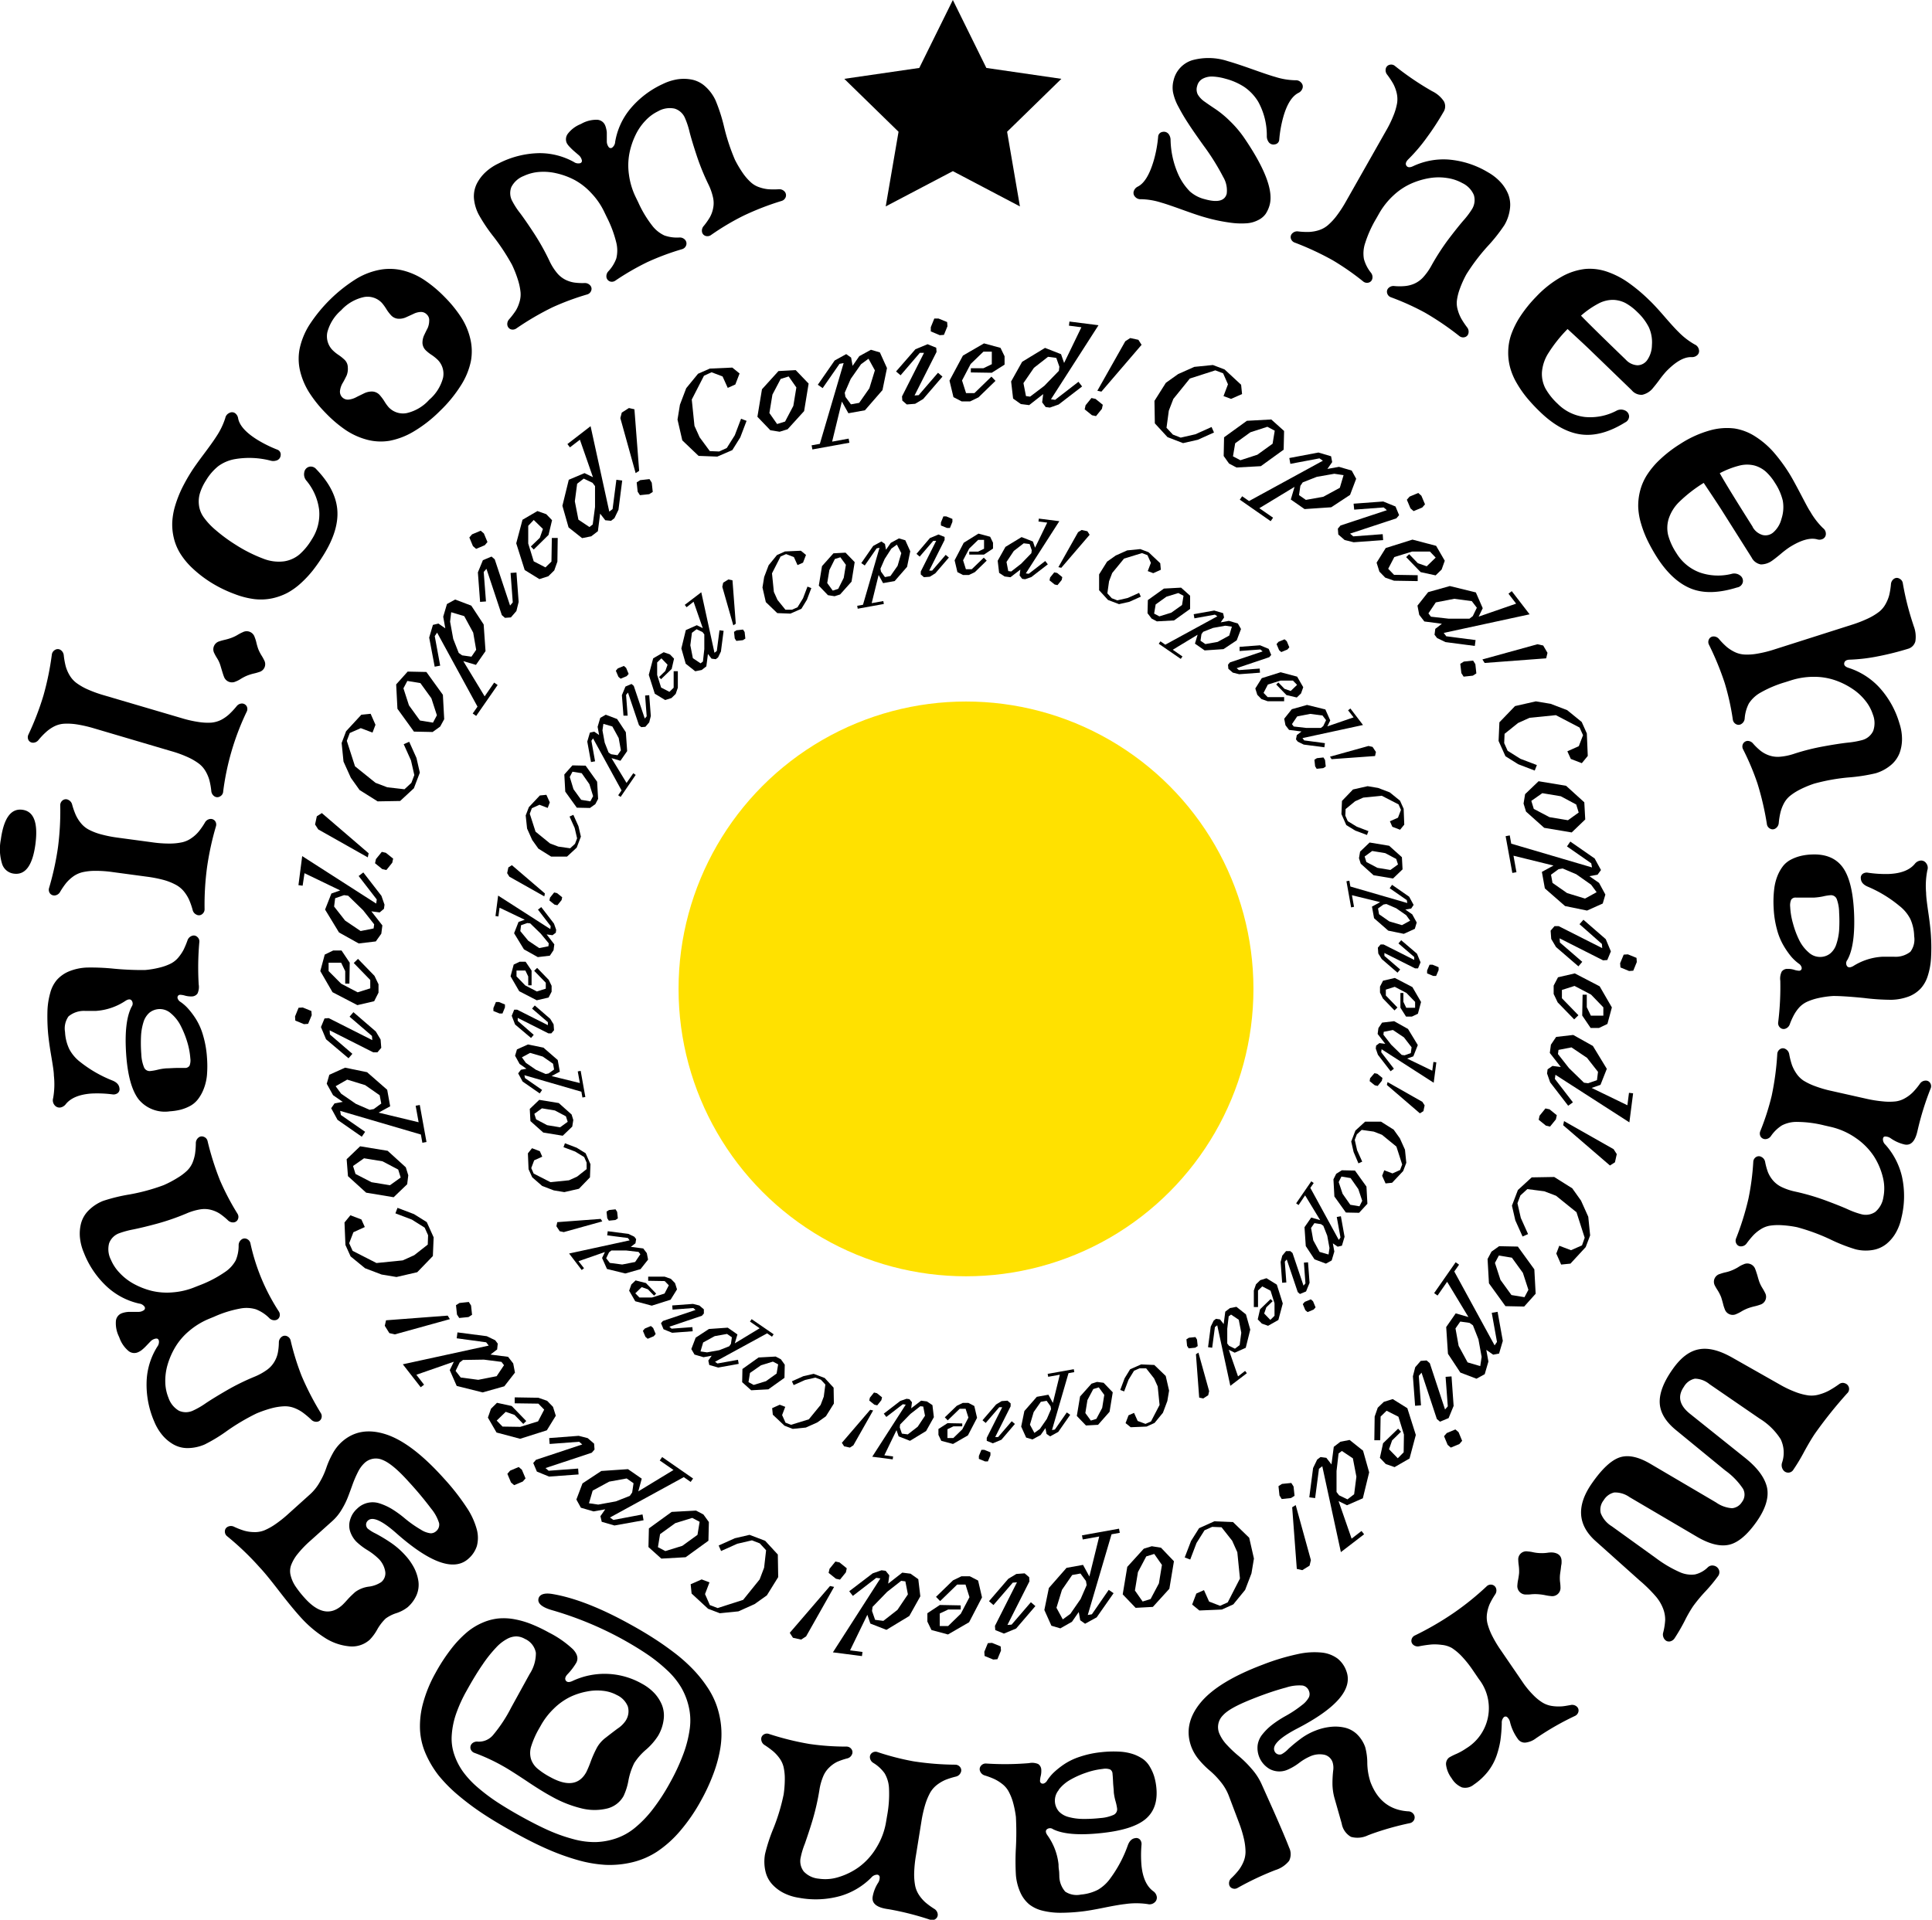 <svg xmlns="http://www.w3.org/2000/svg" viewBox="0 0 351.12 348.97"><defs><style>.cls-1{fill:#ffe100;}</style></defs><g id="Layer_2" data-name="Layer 2"><g id="Layer_1-2" data-name="Layer 1"><g id="email"><path d="M219,36.22q3.42.95,3.94-1a4.77,4.77,0,0,0-.65-3.07,42.16,42.16,0,0,0-3.58-5.72c-1.21-1.7-2.12-3-2.76-4a33.76,33.76,0,0,1-1.77-3,9.22,9.22,0,0,1-1-2.68,5.11,5.11,0,0,1,.11-2.17,5,5,0,0,1,3.41-3.64,11.15,11.15,0,0,1,6.42.17c1,.28,2.49.77,4.49,1.48s3.36,1.17,4.09,1.37a12.87,12.87,0,0,0,3.7.63,1.26,1.26,0,0,1,1.09.45,1,1,0,0,1,.23,1,1.42,1.42,0,0,1-.67.81q-1.84.87-2.85,4.5a22.27,22.27,0,0,0-.71,4,.91.91,0,0,1-.79.89,1.07,1.07,0,0,1-1.21-.53,1.77,1.77,0,0,1-.26-.94,12.66,12.66,0,0,0-1.57-6.29,8.77,8.77,0,0,0-2.52-2.67,11.62,11.62,0,0,0-3.43-1.5,10,10,0,0,0-2.23-.39,3.56,3.56,0,0,0-1.82.35,2,2,0,0,0-1.08,1.34,2.06,2.06,0,0,0,.11,1.58,4.25,4.25,0,0,0,1.28,1.32c.61.44,1.28.89,2,1.37a18.34,18.34,0,0,1,2.57,2.14,19.77,19.77,0,0,1,2.72,3.25q5.53,8.18,4.48,12a5.56,5.56,0,0,1-.72,1.61A3.58,3.58,0,0,1,228.67,40a5.28,5.28,0,0,1-2.12.59,14.17,14.17,0,0,1-3.14-.14,30.81,30.81,0,0,1-4.36-.93c-.92-.25-2.3-.72-4.16-1.39s-3.12-1.1-3.81-1.29a12.92,12.92,0,0,0-3.71-.63,1.28,1.28,0,0,1-1.09-.45,1,1,0,0,1-.23-1,1.42,1.42,0,0,1,.67-.81q1.84-.86,3-4.91a22.9,22.9,0,0,0,.76-4.17.92.92,0,0,1,.79-.89,1.09,1.09,0,0,1,1.21.53,1.8,1.8,0,0,1,.26.94,16.16,16.16,0,0,0,1.51,6.5,10.75,10.75,0,0,0,2,2.85A6.39,6.39,0,0,0,219,36.22Z"/><path d="M259.83,16.32l.45.26a5.36,5.36,0,0,1,2.12,1.82,1.9,1.9,0,0,1-.09,2,47.58,47.58,0,0,1-2.95,4.53,30.84,30.84,0,0,1-3.39,4c-.47.46-.59.86-.37,1.19s.61.37,1.19.1A13,13,0,0,1,263.21,29a16.5,16.5,0,0,1,7.2,2.31,9.39,9.39,0,0,1,2.23,1.73,7.41,7.41,0,0,1,1.43,2.18,5.28,5.28,0,0,1,.35,2.68,7.67,7.67,0,0,1-1,3,30.3,30.3,0,0,1-3.09,3.9,36.2,36.2,0,0,0-3.84,5.08,19.1,19.1,0,0,0-1.19,2.64,9.83,9.83,0,0,0-.52,2.06,4.32,4.32,0,0,0,.15,1.75,7.27,7.27,0,0,0,.62,1.55,14.8,14.8,0,0,0,1.07,1.61,1.27,1.27,0,0,1,.25,1.11.92.92,0,0,1-.67.69,1.1,1.1,0,0,1-1-.22,52.13,52.13,0,0,0-6.25-4.25,46.76,46.76,0,0,0-6.15-2.78,1.07,1.07,0,0,1-.7-.75.93.93,0,0,1,.25-.94,1.29,1.29,0,0,1,1.08-.35,10.38,10.38,0,0,0,1.9,0,5.54,5.54,0,0,0,1.65-.41,4.85,4.85,0,0,0,1.64-1.16,10.85,10.85,0,0,0,1.51-2.12v0a43.28,43.28,0,0,1,3-4.67q1.61-2.13,2.78-3.5a15.06,15.06,0,0,0,1.59-2.09,3.14,3.14,0,0,0,.36-2.59,4.24,4.24,0,0,0-2.1-2.18,8,8,0,0,0-2.69-.91,10.08,10.08,0,0,0-3.24,0,13.76,13.76,0,0,0-3.36,1,11.68,11.68,0,0,0-3.21,2.14,13.57,13.57,0,0,0-2.64,3.33l-.51.9a21.14,21.14,0,0,0-2,4.43,5.9,5.9,0,0,0-.23,2.92,6.88,6.88,0,0,0,1.27,2.48,1.27,1.27,0,0,1,.25,1.11.92.92,0,0,1-.67.69,1.09,1.09,0,0,1-1-.22,47.3,47.3,0,0,0-5.54-3.85,52.21,52.21,0,0,0-6.88-3.2,1.11,1.11,0,0,1-.71-.75.93.93,0,0,1,.26-.93,1.25,1.25,0,0,1,1.08-.35,13.47,13.47,0,0,0,2,.09,6.85,6.85,0,0,0,1.7-.3,4.73,4.73,0,0,0,1.65-.89,10.91,10.91,0,0,0,1.58-1.68,22.74,22.74,0,0,0,1.75-2.68l7.25-12.79a20.61,20.61,0,0,0,1.4-2.87,10.88,10.88,0,0,0,.64-2.22,4.89,4.89,0,0,0-.09-1.87,7,7,0,0,0-.61-1.62,15.07,15.07,0,0,0-1.1-1.66,1.28,1.28,0,0,1-.26-1.11.94.94,0,0,1,.68-.69,1.07,1.07,0,0,1,1,.22A52,52,0,0,0,259.83,16.32Z"/><path d="M295.34,76.79q-4.3,2.67-8,2.18c-2.47-.32-5-1.71-7.51-4.16a30.66,30.66,0,0,1-2.33-2.5,19.67,19.67,0,0,1-1.82-2.62,11.8,11.8,0,0,1-1.2-2.77,10.28,10.28,0,0,1-.38-2.93,10.14,10.14,0,0,1,.53-3.14,15.61,15.61,0,0,1,1.66-3.33,24,24,0,0,1,2.89-3.58,19.34,19.34,0,0,1,4.63-3.64,11.27,11.27,0,0,1,4.3-1.41,9.66,9.66,0,0,1,4.07.54,15.36,15.36,0,0,1,3.83,2,30.44,30.44,0,0,1,3.67,3.08q1,.93,2.79,3c1.21,1.4,2.07,2.34,2.55,2.8A13.18,13.18,0,0,0,308,62.62a1.29,1.29,0,0,1,.75.91,1,1,0,0,1-.26,1,1.43,1.43,0,0,1-1,.39c-1.36-.09-2.91.78-4.67,2.59a17.94,17.94,0,0,0-1.3,1.62c-.56.76-1,1.27-1.21,1.53a3.47,3.47,0,0,1-1.83,1.1,2.28,2.28,0,0,1-1.94-.83l-7.46-7.21q-.92-.9-4.19-3.91a25.67,25.67,0,0,0-3.45,4.32,7.52,7.52,0,0,0-1.21,3.54,5.74,5.74,0,0,0,.63,2.93,11.49,11.49,0,0,0,2.2,2.77,8.28,8.28,0,0,0,5,2.43,10.23,10.23,0,0,0,5.66-1.11,1.73,1.73,0,0,1,1.6-.08,1.22,1.22,0,0,1,.75,1.06A1.24,1.24,0,0,1,295.34,76.79Zm.15-11.39a3.08,3.08,0,0,0,2.1,1,2.2,2.2,0,0,0,1.81-1,4.87,4.87,0,0,0,.82-2.68,6.57,6.57,0,0,0-.56-3.23,10,10,0,0,0-2.12-2.79,9.64,9.64,0,0,0-2.14-1.62,5.23,5.23,0,0,0-2.24-.57,5.6,5.6,0,0,0-2.66.67,16.21,16.21,0,0,0-3.17,2.2Q289.16,59.29,295.49,65.4Z"/><path d="M315.69,106.79c-3.21,1-6,1.13-8.3.23s-4.43-2.83-6.32-5.82a30.85,30.85,0,0,1-1.67-3,19.76,19.76,0,0,1-1.15-3,12.21,12.21,0,0,1-.52-3,10.87,10.87,0,0,1,.33-2.94,10,10,0,0,1,1.26-2.92,14.83,14.83,0,0,1,2.39-2.84,23.13,23.13,0,0,1,3.65-2.8,19.53,19.53,0,0,1,5.36-2.45,11.32,11.32,0,0,1,4.52-.36,9.79,9.79,0,0,1,3.82,1.49,15.71,15.71,0,0,1,3.26,2.8,30.81,30.81,0,0,1,2.84,3.85c.48.76,1.15,2,2,3.61S328.62,92.46,329,93a13.49,13.49,0,0,0,2.31,3,1.27,1.27,0,0,1,.52,1.06,1,1,0,0,1-.48.86,1.38,1.38,0,0,1-1,.15q-1.95-.6-5.15,1.42a18.12,18.12,0,0,0-1.64,1.26c-.73.61-1.25,1-1.54,1.2a3.5,3.5,0,0,1-2,.65,2.33,2.33,0,0,1-1.69-1.27l-5.54-8.77q-.69-1.08-3.16-4.78a25.73,25.73,0,0,0-4.37,3.38,7.54,7.54,0,0,0-2,3.16,5.64,5.64,0,0,0-.08,3,11.21,11.21,0,0,0,1.48,3.21,8.36,8.36,0,0,0,4.27,3.54,10.14,10.14,0,0,0,5.76.25,1.75,1.75,0,0,1,1.57.3,1.2,1.2,0,0,1,.48,1.21A1.26,1.26,0,0,1,315.69,106.79Zm2.83-11a3.05,3.05,0,0,0,1.81,1.46,2.16,2.16,0,0,0,2-.52,4.85,4.85,0,0,0,1.43-2.41A6.78,6.78,0,0,0,324,91a10.16,10.16,0,0,0-1.41-3.21,9.43,9.43,0,0,0-1.7-2.08,5.27,5.27,0,0,0-2-1.08,5.56,5.56,0,0,0-2.75,0,16,16,0,0,0-3.59,1.39Q313.82,88.32,318.52,95.75Z"/><path d="M347.63,113.29l.16.5a5.39,5.39,0,0,1,.31,2.78,1.92,1.92,0,0,1-1.39,1.38,51.77,51.77,0,0,1-5.24,1.32,31.78,31.78,0,0,1-5.22.64c-.65,0-1,.22-1.08.62s.2.69.81.88a13.09,13.09,0,0,1,5.52,3.5,16.55,16.55,0,0,1,3.7,6.58,9.07,9.07,0,0,1,.47,2.79,7.42,7.42,0,0,1-.43,2.57,5.38,5.38,0,0,1-1.56,2.2,7.76,7.76,0,0,1-2.79,1.51,31.84,31.84,0,0,1-4.92.76,35.24,35.24,0,0,0-6.27,1.13,18.38,18.38,0,0,0-2.67,1.12,10,10,0,0,0-1.78,1.16,4.53,4.53,0,0,0-1.08,1.38,7.24,7.24,0,0,0-.59,1.57,13.68,13.68,0,0,0-.31,1.9,1.29,1.29,0,0,1-.57,1,.92.92,0,0,1-1,.05,1.07,1.07,0,0,1-.59-.85,52.57,52.57,0,0,0-1.71-7.36,46.3,46.3,0,0,0-2.62-6.22,1.08,1.08,0,0,1,0-1,1,1,0,0,1,.82-.52,1.29,1.29,0,0,1,1,.48,10.86,10.86,0,0,0,1.37,1.32,5.35,5.35,0,0,0,1.5.82,4.81,4.81,0,0,0,2,.26,10.73,10.73,0,0,0,2.56-.53h0a40.28,40.28,0,0,1,5.4-1.36c1.76-.32,3.23-.55,4.42-.68a15.89,15.89,0,0,0,2.58-.46,3.09,3.09,0,0,0,2-1.66,4.25,4.25,0,0,0-.06-3,7.79,7.79,0,0,0-1.36-2.5,10.08,10.08,0,0,0-2.39-2.18,13.58,13.58,0,0,0-3.15-1.55,11.71,11.71,0,0,0-3.81-.61,13.6,13.6,0,0,0-4.19.65l-1,.32a21,21,0,0,0-4.49,1.89,6,6,0,0,0-2.15,2,7.11,7.11,0,0,0-.75,2.69,1.27,1.27,0,0,1-.57,1,.93.93,0,0,1-1,.06,1.12,1.12,0,0,1-.59-.85,45.71,45.71,0,0,0-1.46-6.59,52.33,52.33,0,0,0-2.87-7,1.08,1.08,0,0,1,0-1,.92.92,0,0,1,.82-.51,1.26,1.26,0,0,1,1,.47,13.77,13.77,0,0,0,1.4,1.43,7.24,7.24,0,0,0,1.45.93,4.7,4.7,0,0,0,1.82.46,10.25,10.25,0,0,0,2.3-.16,21.42,21.42,0,0,0,3.1-.77l14-4.46a23.31,23.31,0,0,0,3-1.16,11,11,0,0,0,2-1.2,4.63,4.63,0,0,0,1.21-1.44,6.93,6.93,0,0,0,.65-1.59,13.72,13.72,0,0,0,.32-2,1.29,1.29,0,0,1,.57-1,.9.9,0,0,1,1,0,1.09,1.09,0,0,1,.59.84A50.66,50.66,0,0,0,347.63,113.29Z"/><path d="M323.55,178.28v0a2.87,2.87,0,0,1,.26-1.67,1.25,1.25,0,0,1,1.07-.49,3.87,3.87,0,0,1,1.17.16,3.49,3.49,0,0,0,.9.18.5.5,0,0,0,.43-.22.56.56,0,0,0,0-.51,1.16,1.16,0,0,0-.48-.57,8.26,8.26,0,0,1-1.36-1.26,14.81,14.81,0,0,1-1.39-2,11.76,11.76,0,0,1-1.22-3,17.82,17.82,0,0,1-.59-3.88,19.55,19.55,0,0,1,.09-3.31,9.43,9.43,0,0,1,.61-2.5,7.49,7.49,0,0,1,1-1.77,4.43,4.43,0,0,1,1.44-1.18,7.87,7.87,0,0,1,1.75-.66,10,10,0,0,1,2-.27c2.52-.12,4.39.64,5.61,2.26s1.93,4.38,2.11,8.27-.22,6.9-1.22,8.65a.94.94,0,0,0-.06,1.1c.23.31.6.3,1.14,0a11,11,0,0,1,5.38-1.7h1l1,0a4.33,4.33,0,0,0,3-.9,3.72,3.72,0,0,0,.69-2.82,8,8,0,0,0-.7-3.14,7.2,7.2,0,0,0-2-2.39,22.91,22.91,0,0,0-5.68-3.46c-.83-.34-1.27-.83-1.31-1.48a.89.89,0,0,1,.56-1,1.22,1.22,0,0,1,.67-.09,21.66,21.66,0,0,0,3.88.24q3.38-.15,4.76-1.92a1.56,1.56,0,0,1,1-.52,1.1,1.1,0,0,1,1,.48,1.34,1.34,0,0,1,.22,1.26,14.45,14.45,0,0,0-.23,4.13c0,.69.17,2,.44,3.85s.41,3.27.45,4.18a33.23,33.23,0,0,1,0,3.89,13,13,0,0,1-.56,3.08,6.15,6.15,0,0,1-1.28,2.35A5.9,5.9,0,0,1,347,181.1a9.58,9.58,0,0,1-3.26.64,41.14,41.14,0,0,1-5-.33q-3.74-.37-5.58-.36a17.41,17.41,0,0,0-2.79.4,10.35,10.35,0,0,0-2,.67,4.64,4.64,0,0,0-1.37,1,7.36,7.36,0,0,0-.95,1.34,12.47,12.47,0,0,0-.78,1.74,1.31,1.31,0,0,1-.81.8.92.92,0,0,1-.94-.2,1.08,1.08,0,0,1-.35-1A52.72,52.72,0,0,0,323.55,178.28Zm5.16-5.15a3,3,0,0,0,2.12.82,2.92,2.92,0,0,0,1.81-.64,3.59,3.59,0,0,0,1.1-1.69,10.45,10.45,0,0,0,.5-2.49,27,27,0,0,0,0-3.28,7.23,7.23,0,0,0-.41-2.36,1.12,1.12,0,0,0-1.16-.76,8.1,8.1,0,0,0-1.32.21,11.36,11.36,0,0,1-1.62.22c-.52,0-1.14,0-1.86,0s-1.23,0-1.51,0a.91.91,0,0,0-.84.4,2.65,2.65,0,0,0-.17,1.32,13.09,13.09,0,0,0,.51,3,16.32,16.32,0,0,0,1.12,3A7.06,7.06,0,0,0,328.71,173.13Z"/><path d="M348.59,205.11l-.12.51c-.42,1.87-1.22,2.68-2.39,2.41a7.27,7.27,0,0,1-2.46-1.11,1.77,1.77,0,0,0-1-.33q-.4,0-.42.51a1.38,1.38,0,0,0,.47,1,13.19,13.19,0,0,1,3,5.81,16.59,16.59,0,0,1-.13,7.56,9.16,9.16,0,0,1-1,2.63,7.26,7.26,0,0,1-1.68,2,5.36,5.36,0,0,1-2.45,1.11,7.63,7.63,0,0,1-3.17-.11,30.66,30.66,0,0,1-4.63-1.82,36.47,36.47,0,0,0-6-2.2,19.25,19.25,0,0,0-2.88-.37,9.86,9.86,0,0,0-2.12.1,4.43,4.43,0,0,0-1.63.65,6.93,6.93,0,0,0-1.3,1.05,16.31,16.31,0,0,0-1.23,1.49,1.25,1.25,0,0,1-1,.56.9.9,0,0,1-.85-.44,1.09,1.09,0,0,1-.09-1,50.43,50.43,0,0,0,2.25-7.22,46.48,46.48,0,0,0,.88-6.69,1.07,1.07,0,0,1,.51-.89.94.94,0,0,1,1,0,1.25,1.25,0,0,1,.65.93,11.77,11.77,0,0,0,.51,1.84,5.63,5.63,0,0,0,.88,1.45,4.82,4.82,0,0,0,1.59,1.23,10.85,10.85,0,0,0,2.46.83h0a42.14,42.14,0,0,1,5.36,1.55c1.67.62,3.06,1.16,4.16,1.65a14.55,14.55,0,0,0,2.45.9,3.08,3.08,0,0,0,2.6-.4,4.32,4.32,0,0,0,1.47-2.64,8.25,8.25,0,0,0-.08-3.62,12.62,12.62,0,0,0-1.61-3.81,12.05,12.05,0,0,0-3.28-3.34,13,13,0,0,0-4.78-2.09l-1-.23a20.81,20.81,0,0,0-4.83-.63,5.79,5.79,0,0,0-2.85.63,6.85,6.85,0,0,0-2,1.94,1.28,1.28,0,0,1-1,.56,1,1,0,0,1-.86-.44,1.12,1.12,0,0,1-.08-1,45.31,45.31,0,0,0,2.07-6.42A51,51,0,0,0,323,191.6a1.11,1.11,0,0,1,.52-.9.92.92,0,0,1,1,0,1.29,1.29,0,0,1,.65.93,14.22,14.22,0,0,0,.49,1.94,7,7,0,0,0,.79,1.53,4.78,4.78,0,0,0,1.32,1.33,11.52,11.52,0,0,0,2.08,1,21.47,21.47,0,0,0,3.07.89l6.14,1.38a23,23,0,0,0,3.16.51,10.77,10.77,0,0,0,2.31,0,4.58,4.58,0,0,0,1.77-.63,6.52,6.52,0,0,0,1.36-1.05,13,13,0,0,0,1.27-1.54,1.26,1.26,0,0,1,1-.56.92.92,0,0,1,.86.44,1.06,1.06,0,0,1,.08,1A52.07,52.07,0,0,0,348.59,205.11Z"/><path d="M311.68,233.73a1.47,1.47,0,0,1,.92-2.16,7.18,7.18,0,0,1,1-.29,6.54,6.54,0,0,0,1.27-.41,8.14,8.14,0,0,0,1.08-.56,4.34,4.34,0,0,1,.9-.47,1.54,1.54,0,0,1,2.17.92q.08.18.18.51c.07.21.16.48.25.81s.18.61.25.83a6.33,6.33,0,0,0,.59,1.22,9.76,9.76,0,0,1,.49.88,1.49,1.49,0,0,1-.91,2.16,7.77,7.77,0,0,1-1,.29,11.39,11.39,0,0,0-1.24.37,8.26,8.26,0,0,0-1.11.54,6.11,6.11,0,0,1-.91.47,1.52,1.52,0,0,1-2.17-.91,6.34,6.34,0,0,1-.31-1c-.13-.48-.24-.86-.33-1.13a8.06,8.06,0,0,0-.61-1.21C311.89,234.13,311.73,233.84,311.68,233.73Z"/><path d="M298,287.31l-8-7.16q-5-4.45-.6-10.64,2.71-3.86,5-4.6t5.57,1.2l11.9,7a5.76,5.76,0,0,0,2.91,1.05,2.34,2.34,0,0,0,1.79-1.11,2.2,2.2,0,0,0,.22-2.4,12.87,12.87,0,0,0-3.26-3.36L304.64,260c-1.9-1.54-2.9-3.18-3-4.92s.66-3.8,2.34-6.18c1.46-2.08,3-3.28,4.75-3.62s3.75.17,6.14,1.53l8.59,4.87a19.48,19.48,0,0,0,2.91,1.38,10.69,10.69,0,0,0,2.26.59,4.88,4.88,0,0,0,2-.17,8.48,8.48,0,0,0,1.77-.7,18.51,18.51,0,0,0,1.89-1.21,1.06,1.06,0,0,1,1-.12,1.08,1.08,0,0,1,.4,1.84,80.22,80.22,0,0,0-5.76,7.19c-.51.73-1.18,1.84-2,3.33a33.74,33.74,0,0,1-2,3.34,1.08,1.08,0,0,1-1,.54,1.12,1.12,0,0,1-.91-.56,1.49,1.49,0,0,1-.15-1.25,5.66,5.66,0,0,0-.25-4.26,11.9,11.9,0,0,0-3.84-3.76l-9.1-6.25a4.26,4.26,0,0,0-2.64-1,3,3,0,0,0-2,1.46c-1.21,1.73-.85,3.37,1.1,4.93l10,8q3.39,2.7,4,5.41c.37,1.8-.27,3.89-1.93,6.24s-3.32,3.76-4.93,4.14-3.56-.09-5.84-1.42l-12.28-7.22a4.55,4.55,0,0,0-2.79-.85,3,3,0,0,0-1.91,1.4,2.74,2.74,0,0,0-.54,2.36,4.82,4.82,0,0,0,2,2.38l8.09,5.83a21.91,21.91,0,0,0,4.18,2.47,5.13,5.13,0,0,0,2.85.46,4.88,4.88,0,0,0,2.32-1.28,1.18,1.18,0,0,1,1.14-.31,1.24,1.24,0,0,1,.89.74,1.19,1.19,0,0,1-.2,1.22,28.8,28.8,0,0,1-2.24,2.7,28.35,28.35,0,0,0-2.23,2.68,23.33,23.33,0,0,0-1.53,2.66,34.52,34.52,0,0,1-1.8,3.11,1.35,1.35,0,0,1-.76.62,1,1,0,0,1-.78-.06,1.22,1.22,0,0,1-.52-.61,1.34,1.34,0,0,1-.05-.95,11.82,11.82,0,0,0,.35-2.26,5.62,5.62,0,0,0-.36-2,7.59,7.59,0,0,0-1.41-2.34A26.54,26.54,0,0,0,298,287.31Z"/><path d="M275.93,283.61a1.46,1.46,0,0,1,1.73-1.59,6.16,6.16,0,0,1,1,.15,6.83,6.83,0,0,0,1.32.15,7,7,0,0,0,1.23-.06,4.34,4.34,0,0,1,1-.05c1.1.13,1.63.7,1.59,1.73,0,.14,0,.32-.05.54s-.06.51-.11.85-.09.62-.12.86a6.29,6.29,0,0,0,0,1.35,7.93,7.93,0,0,1,.08,1,1.5,1.5,0,0,1-1.73,1.59,8.19,8.19,0,0,1-1-.15,9.58,9.58,0,0,0-1.27-.18,7.79,7.79,0,0,0-1.24,0,6.26,6.26,0,0,1-1,.05,1.53,1.53,0,0,1-1.59-1.73,6.87,6.87,0,0,1,.14-1c.09-.49.14-.88.17-1.17a8.39,8.39,0,0,0-.06-1.35A7.87,7.87,0,0,1,275.93,283.61Z"/><path d="M279.61,315.67l-.42.28a3.88,3.88,0,0,1-2,.82,1.53,1.53,0,0,1-1.36-.7,8.7,8.7,0,0,1-1.39-3,1.72,1.72,0,0,0-.53-.94.46.46,0,0,0-.66.08,1.4,1.4,0,0,0-.32,1,26.85,26.85,0,0,1-.25,3.17,16.51,16.51,0,0,1-.75,2.92,10.09,10.09,0,0,1-1.56,2.78,11.37,11.37,0,0,1-2.53,2.33,2.44,2.44,0,0,1-2.14.5,3.94,3.94,0,0,1-1.88-1.66,5.15,5.15,0,0,1-1-2.35,1.48,1.48,0,0,1,.54-1.42,10.89,10.89,0,0,1,1.36-.68,11.62,11.62,0,0,0,1.77-1,8.57,8.57,0,0,0,2.28-12.58l-1.16-1.7a19.82,19.82,0,0,0-2-2.49,10,10,0,0,0-1.76-1.47A4.7,4.7,0,0,0,262,299a9.16,9.16,0,0,0-1.85-.07,21.9,21.9,0,0,0-2.2.32,1.25,1.25,0,0,1-1.1-.26.93.93,0,0,1-.33-.9,1.09,1.09,0,0,1,.64-.81,55.07,55.07,0,0,0,7.1-4.13,51.05,51.05,0,0,0,5.9-4.77,1.07,1.07,0,0,1,1-.31,1,1,0,0,1,.73.64,1.25,1.25,0,0,1-.16,1.12,13.63,13.63,0,0,0-1,1.76,6.82,6.82,0,0,0-.47,1.65,4.72,4.72,0,0,0,.07,1.87,11.35,11.35,0,0,0,.82,2.17,21.87,21.87,0,0,0,1.64,2.74l4.22,6.17a17.08,17.08,0,0,0,1.77,2.06,8.81,8.81,0,0,0,1.57,1.25,4.67,4.67,0,0,0,1.6.59,7.58,7.58,0,0,0,1.62.1c.5,0,1.12-.12,1.86-.25a1.26,1.26,0,0,1,1.11.26.94.94,0,0,1,.33.91,1.12,1.12,0,0,1-.64.81A50.4,50.4,0,0,0,279.61,315.67Z"/><path d="M231.61,318.27a1,1,0,0,0,1.32.6,4.78,4.78,0,0,0,1.21-.95,27.12,27.12,0,0,1,2.19-1.81,11.27,11.27,0,0,1,2.81-1.55,10.23,10.23,0,0,1,2.73-.66,7.66,7.66,0,0,1,2.54.15,4.8,4.8,0,0,1,2.19,1.18,6.08,6.08,0,0,1,1.51,2.36,11,11,0,0,1,.38,2.9,11.69,11.69,0,0,0,.58,3.45q1.89,5,6.84,5.32a1.2,1.2,0,0,1,1,.52,1,1,0,0,1,.1,1,1.1,1.1,0,0,1-.8.63,52.37,52.37,0,0,0-6.92,1.95l-.66.25a4.38,4.38,0,0,1-3.1.29,3.43,3.43,0,0,1-1.69-2.43L242.57,327a10.13,10.13,0,0,1-.41-2.82,21,21,0,0,1,.13-2.32,3.43,3.43,0,0,0-.11-1.53,2.08,2.08,0,0,0-1.47-1.35,4.22,4.22,0,0,0-2.61.29,9.62,9.62,0,0,0-2,1.19,9.87,9.87,0,0,1-2,1.19,3.74,3.74,0,0,1-3.33-.07,4.41,4.41,0,0,1-2.2-4.4,4,4,0,0,1,.89-1.95,10.33,10.33,0,0,1,1.73-1.7,19.7,19.7,0,0,1,2.45-1.6,21.26,21.26,0,0,0,3-2,4.37,4.37,0,0,0,1.25-1.42,1.45,1.45,0,0,0,0-1.12,1.51,1.51,0,0,0-1.17-1,7.65,7.65,0,0,0-3,.37c-1.4.37-3.43,1-6.09,2.06s-4.49,2-5.38,3a3,3,0,0,0-.66,3.27,7,7,0,0,0,1.43,2.14,21.21,21.21,0,0,0,2.13,2,19.6,19.6,0,0,1,2.3,2.28,11,11,0,0,1,1.83,2.8l2.14,4.78q2.14,4.85,2.86,6.75a2.71,2.71,0,0,1,0,2.42,5.1,5.1,0,0,1-2.48,1.67,53.78,53.78,0,0,0-6.88,3.25,1.06,1.06,0,0,1-1,.06.9.9,0,0,1-.55-.78,1.23,1.23,0,0,1,.42-1.06,13.56,13.56,0,0,0,1.35-1.48,7,7,0,0,0,.85-1.49,4.76,4.76,0,0,0,.37-1.84,11.08,11.08,0,0,0-.28-2.29,22.22,22.22,0,0,0-.94-3.06l-1.81-4.79a9.18,9.18,0,0,0-1.51-2.58,14.79,14.79,0,0,0-1.94-2,15.79,15.79,0,0,1-1.92-1.92,8.24,8.24,0,0,1-1.43-2.37q-1.55-4.11,1.6-8t11.41-7a41,41,0,0,1,6.31-1.9,13.69,13.69,0,0,1,4.45-.27,5.82,5.82,0,0,1,2.8,1.09,5,5,0,0,1,1.58,2.25q1.86,4.92-9.12,10.56C232.54,315.92,231.21,317.23,231.61,318.27Z"/><path d="M187,320.5h0a2.85,2.85,0,0,1,1.68.16,1.3,1.3,0,0,1,.56,1,4,4,0,0,1-.1,1.18,4.19,4.19,0,0,0-.13.91.5.5,0,0,0,.25.42.57.57,0,0,0,.51,0,1.19,1.19,0,0,0,.54-.51,8,8,0,0,1,1.18-1.44,15,15,0,0,1,1.88-1.5,11.6,11.6,0,0,1,2.91-1.39,17.61,17.61,0,0,1,3.84-.82,20,20,0,0,1,3.31-.1,9.3,9.3,0,0,1,2.53.46,7.47,7.47,0,0,1,1.83.93A4.54,4.54,0,0,1,209,321.2a8.12,8.12,0,0,1,.76,1.71,10.91,10.91,0,0,1,.39,2q.39,3.75-1.93,5.73t-8.14,2.58q-6,.63-8.7-.71a.92.92,0,0,0-1.1,0c-.3.24-.27.62.1,1.13a11.06,11.06,0,0,1,2,5.28c0,.22,0,.56.07,1s.05.79.07,1a4.34,4.34,0,0,0,1.08,2.94,3.77,3.77,0,0,0,2.85.53,8.28,8.28,0,0,0,3.1-.88,7.34,7.34,0,0,0,2.27-2.11,23,23,0,0,0,3.12-5.88c.29-.85.75-1.31,1.39-1.39a.89.89,0,0,1,1,.5,1.21,1.21,0,0,1,.13.67,21.91,21.91,0,0,0,0,3.88q.36,3.36,2.2,4.65a1.52,1.52,0,0,1,.58,1,1.12,1.12,0,0,1-.42,1,1.38,1.38,0,0,1-1.25.29,14.29,14.29,0,0,0-4.13,0c-.68.07-2,.29-3.82.66s-3.24.61-4.15.7a33.92,33.92,0,0,1-3.88.22,13.51,13.51,0,0,1-3.11-.38,6.33,6.33,0,0,1-2.42-1.14,6,6,0,0,1-1.59-2.1,9.7,9.7,0,0,1-.84-3.21,43.66,43.66,0,0,1,0-5,53.2,53.2,0,0,0,0-5.6,18.32,18.32,0,0,0-.56-2.76,9.75,9.75,0,0,0-.79-1.91,4.35,4.35,0,0,0-1.12-1.3,7.78,7.78,0,0,0-1.39-.88,14,14,0,0,0-1.79-.68,1.28,1.28,0,0,1-.85-.76.93.93,0,0,1,.15-1,1.11,1.11,0,0,1,.95-.41A52,52,0,0,0,187,320.5Zm5.45,4.85a3,3,0,0,0,0,3.94,3.68,3.68,0,0,0,1.75,1,10.15,10.15,0,0,0,2.52.35,26.5,26.5,0,0,0,3.27-.16,7.09,7.09,0,0,0,2.33-.55,1.12,1.12,0,0,0,.7-1.2,9.5,9.5,0,0,0-.28-1.3,9.83,9.83,0,0,1-.32-1.62c0-.51-.1-1.13-.13-1.85s-.07-1.22-.1-1.5a.93.93,0,0,0-.45-.82,2.58,2.58,0,0,0-1.33-.09,13.46,13.46,0,0,0-3,.68,16.14,16.14,0,0,0-2.89,1.29A7.1,7.1,0,0,0,192.4,325.35Z"/><path d="M161.66,347.08l-.52-.08c-1.89-.31-2.74-1.06-2.54-2.24a6.86,6.86,0,0,1,1-2.53,1.77,1.77,0,0,0,.27-1.05.47.47,0,0,0-.53-.4,1.43,1.43,0,0,0-1,.53,13.05,13.05,0,0,1-5.62,3.34,16.65,16.65,0,0,1-7.55.32,9.21,9.21,0,0,1-2.69-.84,7.37,7.37,0,0,1-2.1-1.56,5.25,5.25,0,0,1-1.26-2.38,7.77,7.77,0,0,1-.08-3.17,31,31,0,0,1,1.55-4.73,35.87,35.87,0,0,0,1.83-6.1,19.91,19.91,0,0,0,.21-2.89,9.6,9.6,0,0,0-.23-2.12,4.49,4.49,0,0,0-.74-1.58,7.2,7.2,0,0,0-1.13-1.24,16,16,0,0,0-1.56-1.14,1.28,1.28,0,0,1-.62-1,.93.93,0,0,1,.39-.88,1.07,1.07,0,0,1,1-.15,51.25,51.25,0,0,0,7.34,1.82,46,46,0,0,0,6.73.48,1.09,1.09,0,0,1,.93.46.94.94,0,0,1,.08,1,1.24,1.24,0,0,1-.89.7,12.37,12.37,0,0,0-1.8.62,5.52,5.52,0,0,0-1.4,1,4.69,4.69,0,0,0-1.13,1.65,10.47,10.47,0,0,0-.69,2.52v0a44.17,44.17,0,0,1-1.24,5.43c-.51,1.71-1,3.12-1.39,4.26a14.3,14.3,0,0,0-.76,2.5,3.07,3.07,0,0,0,.56,2.57,4.24,4.24,0,0,0,2.72,1.3,8,8,0,0,0,3.61-.29,12.4,12.4,0,0,0,3.7-1.83,11.94,11.94,0,0,0,3.14-3.47,13,13,0,0,0,1.81-4.89l.17-1a21.5,21.5,0,0,0,.34-4.86,5.9,5.9,0,0,0-.8-2.81,6.92,6.92,0,0,0-2.05-1.89,1.28,1.28,0,0,1-.62-.95.93.93,0,0,1,.39-.88,1.07,1.07,0,0,1,1-.14,47.11,47.11,0,0,0,6.53,1.68,52.14,52.14,0,0,0,7.56.61,1.12,1.12,0,0,1,.93.46.94.94,0,0,1,.08,1,1.25,1.25,0,0,1-.89.71,14.5,14.5,0,0,0-1.9.6,7.34,7.34,0,0,0-1.49.88,4.9,4.9,0,0,0-1.24,1.4,11.55,11.55,0,0,0-.9,2.13,22.92,22.92,0,0,0-.71,3.12l-1,6.22a22.75,22.75,0,0,0-.32,3.18,11,11,0,0,0,.18,2.3,4.83,4.83,0,0,0,.73,1.73,7,7,0,0,0,1.13,1.3,13.52,13.52,0,0,0,1.62,1.18,1.29,1.29,0,0,1,.62.95.93.93,0,0,1-.39.88,1,1,0,0,1-1,.14A52.48,52.48,0,0,0,161.66,347.08Z"/><path d="M100.36,289.75q6,1,14.08,5.47,2.43,1.33,4.42,2.62c1.33.85,2.61,1.76,3.86,2.72a29.52,29.52,0,0,1,3.24,2.9,22.77,22.77,0,0,1,2.51,3.11,14.87,14.87,0,0,1,1.74,3.38,16,16,0,0,1,.83,3.69,15.69,15.69,0,0,1-.12,4.09,24.33,24.33,0,0,1-1.19,4.5,34.92,34.92,0,0,1-2.29,5,32.33,32.33,0,0,1-3.87,5.64,20.38,20.38,0,0,1-4.16,3.72,14.36,14.36,0,0,1-4.54,1.94,17.56,17.56,0,0,1-4.82.46,23.26,23.26,0,0,1-5.19-.91,42.34,42.34,0,0,1-5.48-2c-1.8-.79-3.74-1.77-5.85-2.94s-3.94-2.25-5.57-3.32a47.87,47.87,0,0,1-4.63-3.44,26.67,26.67,0,0,1-3.64-3.67,18.43,18.43,0,0,1-2.36-4,12.45,12.45,0,0,1-1-4.37,15.81,15.81,0,0,1,.58-4.82,24,24,0,0,1,2.23-5.4,32.64,32.64,0,0,1,2.82-4.34,19.84,19.84,0,0,1,2.82-3,11.33,11.33,0,0,1,2.89-1.8,9.77,9.77,0,0,1,2.92-.78,10.63,10.63,0,0,1,3,.16,15.92,15.92,0,0,1,3,.88,27.65,27.65,0,0,1,3.15,1.51,18.67,18.67,0,0,1,4.39,3.05c.82.88,1,1.69.61,2.44a11.2,11.2,0,0,1-1.58,2.08q-.65.69-.33,1.17c.21.31.6.35,1.16.1a13.74,13.74,0,0,1,12.71.49,8.89,8.89,0,0,1,2.19,1.66,7.18,7.18,0,0,1,1.39,2.13,5.28,5.28,0,0,1,.34,2.63,7.69,7.69,0,0,1-1,3,11.53,11.53,0,0,1-2.19,2.53,11,11,0,0,0-2.16,2.45,12.16,12.16,0,0,0-1.05,3.13,11.27,11.27,0,0,1-.89,2.86,4.69,4.69,0,0,1-3.09,2.3,9.79,9.79,0,0,1-4.68-.08,21.16,21.16,0,0,1-5.28-2.11q-1.86-1-4.74-2.94c-1.92-1.27-3.29-2.14-4.11-2.59l-.59-.33a35.22,35.22,0,0,0-4.6-2.08,1.13,1.13,0,0,1-.72-.74,1,1,0,0,1,.24-.94,1.31,1.31,0,0,1,1.08-.37,3.36,3.36,0,0,0,2.74-1.16,26.42,26.42,0,0,0,3.34-5.07l3.33-6.05a6.91,6.91,0,0,0,1.14-3.86,3.44,3.44,0,0,0-2-2.54,3.33,3.33,0,0,0-1.5-.45,3.56,3.56,0,0,0-1.73.46,7.66,7.66,0,0,0-2,1.57,23.73,23.73,0,0,0-2.43,3.05c-.9,1.3-1.87,2.89-2.9,4.75a25.71,25.71,0,0,0-2,4.42,14.87,14.87,0,0,0-.74,3.85,9,9,0,0,0,.48,3.42,11.73,11.73,0,0,0,1.56,3.05,16.6,16.6,0,0,0,2.67,2.87,34.26,34.26,0,0,0,3.64,2.74c1.31.85,2.84,1.77,4.61,2.74s3.39,1.79,4.85,2.43a30.14,30.14,0,0,0,4.36,1.52,14.53,14.53,0,0,0,4,.52,12.58,12.58,0,0,0,3.64-.65,10.91,10.91,0,0,0,3.45-1.91,20.4,20.4,0,0,0,3.24-3.35,36.39,36.39,0,0,0,3.18-4.89,37.37,37.37,0,0,0,2.47-5.34,21.25,21.25,0,0,0,1.13-4.57,11.08,11.08,0,0,0-.22-4,12.46,12.46,0,0,0-1.38-3.45,14.24,14.24,0,0,0-2.57-3.12,28.86,28.86,0,0,0-3.61-2.88c-1.32-.89-2.86-1.83-4.64-2.81a62.78,62.78,0,0,0-12.67-5.2c-1.75-.51-2.56-1.19-2.43-2S98.84,289.5,100.36,289.75Zm13.37,23a3.13,3.13,0,0,0,.37-2.56,3.9,3.9,0,0,0-2-2.07,6.66,6.66,0,0,0-2.44-.76,9.29,9.29,0,0,0-3,.12,12.23,12.23,0,0,0-3.07,1,11.41,11.41,0,0,0-2.94,2.11,13.13,13.13,0,0,0-2.43,3.19l-.27.47a16,16,0,0,0-1.4,3.16,4,4,0,0,0-.06,2.3,3.84,3.84,0,0,0,1.14,1.74,13.17,13.17,0,0,0,2.4,1.6q4.62,2.55,6.53-.93a19.54,19.54,0,0,0,.83-2,20.52,20.52,0,0,1,1.12-2.48,5.88,5.88,0,0,1,1.6-1.79c.71-.56,1.41-1.09,2.1-1.61A5.25,5.25,0,0,0,113.73,312.76Z"/><path d="M73.65,282.72A10.85,10.85,0,0,1,75.26,285a7.87,7.87,0,0,1,.78,2.42,4.8,4.8,0,0,1-.31,2.47,6.22,6.22,0,0,1-1.65,2.27,6.69,6.69,0,0,1-2,1.06,6.75,6.75,0,0,0-2,1,8.82,8.82,0,0,0-1.53,2,8.57,8.57,0,0,1-1.35,1.84,4.8,4.8,0,0,1-3.77,1.2,9.93,9.93,0,0,1-4.51-1.62,21.31,21.31,0,0,1-4.39-3.78q-1.56-1.73-3.88-4.74T47.27,285l-.45-.5a51.08,51.08,0,0,0-5.52-5.23,1.08,1.08,0,0,1-.43-.94.91.91,0,0,1,.53-.8,1.27,1.27,0,0,1,1.14,0,13.44,13.44,0,0,0,1.86.72,6.83,6.83,0,0,0,1.71.25A4.7,4.7,0,0,0,48,278.2a11,11,0,0,0,2-1.1,22.27,22.27,0,0,0,2.5-2l3.81-3.43a8.82,8.82,0,0,0,1.85-2.34,13.68,13.68,0,0,0,1.15-2.53,15.74,15.74,0,0,1,1.1-2.49,8.07,8.07,0,0,1,1.69-2.19q3.25-2.92,8-1.4t10.64,8.1A41.26,41.26,0,0,1,84.79,274a13.46,13.46,0,0,1,1.87,4.05,5.87,5.87,0,0,1,0,3,5.15,5.15,0,0,1-1.53,2.29q-3.9,3.51-13.14-4.67-3.85-3.4-5.1-2.28a1,1,0,0,0-.36.72,1.06,1.06,0,0,0,.28.74,6.9,6.9,0,0,0,1.43.9A29.46,29.46,0,0,1,71,280.41,14.43,14.43,0,0,1,73.65,282.72Zm-4.74.73a11.6,11.6,0,0,0-2.18-1.7,11.64,11.64,0,0,1-2-1.54,4.93,4.93,0,0,1-1.08-1.79,3.47,3.47,0,0,1-.13-1.7,4.72,4.72,0,0,1,.51-1.41,4.51,4.51,0,0,1,.9-1.09,4,4,0,0,1,4.07-.93,10.77,10.77,0,0,1,2.2,1A19.61,19.61,0,0,1,73.56,276a21.22,21.22,0,0,0,2.93,2.06,4.17,4.17,0,0,0,1.78.66,1.46,1.46,0,0,0,1-.39,1.54,1.54,0,0,0,.53-1.46,7.69,7.69,0,0,0-1.43-2.62,64.05,64.05,0,0,0-4.12-4.93q-2.89-3.22-4.73-3.94a3,3,0,0,0-3.29.58,5.58,5.58,0,0,0-1.17,1.61,19.93,19.93,0,0,0-.94,2.15c-.27.76-.55,1.53-.85,2.31a14.29,14.29,0,0,1-1.18,2.39,8.79,8.79,0,0,1-1.68,2.06l-4,3.59a19.26,19.26,0,0,0-2.32,2.41,7.33,7.33,0,0,0-1.17,2,3.18,3.18,0,0,0-.09,1.93,6.25,6.25,0,0,0,.85,1.92,18.62,18.62,0,0,0,1.72,2.18c2.45,2.72,4.7,3.15,6.78,1.28.16-.14.51-.5,1-1.05s1-1,1.34-1.32a5.32,5.32,0,0,1,2.47-1,5.19,5.19,0,0,0,2.31-.84,2.08,2.08,0,0,0,.72-1.86A4.28,4.28,0,0,0,68.91,283.45Z"/><path d="M25,245.84a1.66,1.66,0,0,1-1.71-.32,5.53,5.53,0,0,1-1.58-2.33l-.1-.24a5.52,5.52,0,0,1-.55-2.77,1.66,1.66,0,0,1,1-1.43,3.79,3.79,0,0,1,.74-.21,4.11,4.11,0,0,1,.71-.07h1.67a1.68,1.68,0,0,0,1-.33.46.46,0,0,0,.05-.66,1.38,1.38,0,0,0-.94-.52,12.78,12.78,0,0,1-5.78-3,16.67,16.67,0,0,1-4.27-6.25,9.33,9.33,0,0,1-.71-2.74,7.48,7.48,0,0,1,.2-2.59,5.25,5.25,0,0,1,1.35-2.33,7.8,7.8,0,0,1,2.65-1.75,31.6,31.6,0,0,1,4.84-1.18,35.72,35.72,0,0,0,6.16-1.68,19.24,19.24,0,0,0,2.56-1.35A9.62,9.62,0,0,0,34,212.8a4.45,4.45,0,0,0,1-1.47,7.52,7.52,0,0,0,.45-1.61,14.09,14.09,0,0,0,.14-1.93,1.29,1.29,0,0,1,.48-1,.93.93,0,0,1,1-.13,1.05,1.05,0,0,1,.66.79A51.9,51.9,0,0,0,40,214.61a47.09,47.09,0,0,0,3.15,6,1.07,1.07,0,0,1,.1,1,.93.93,0,0,1-.77.59,1.3,1.3,0,0,1-1.07-.39,11.84,11.84,0,0,0-1.48-1.2,5.57,5.57,0,0,0-1.56-.68,4.71,4.71,0,0,0-2-.09,10.61,10.61,0,0,0-2.5.75h0a43,43,0,0,1-5.27,1.83c-1.73.47-3.18.82-4.36,1.06a16.34,16.34,0,0,0-2.53.68A3.06,3.06,0,0,0,19.83,226a4.22,4.22,0,0,0,.33,3,7.88,7.88,0,0,0,1.57,2.37,10.09,10.09,0,0,0,2.57,2,13.74,13.74,0,0,0,3.27,1.28,12,12,0,0,0,3.85.27,13.25,13.25,0,0,0,4.12-1l1-.39a21.27,21.27,0,0,0,4.31-2.28,6,6,0,0,0,2-2.16,6.85,6.85,0,0,0,.52-2.74,1.27,1.27,0,0,1,.48-1,.93.93,0,0,1,1-.14,1.11,1.11,0,0,1,.66.79,37.06,37.06,0,0,0,5.17,12.4,1.1,1.1,0,0,1,.1,1,.92.92,0,0,1-.77.58,1.26,1.26,0,0,1-1.07-.38A7,7,0,0,0,46.5,238a6,6,0,0,0-2.92-.12,20.45,20.45,0,0,0-4.64,1.46l-.95.39a13.6,13.6,0,0,0-3.63,2.22,11.7,11.7,0,0,0-2.51,2.93,13.85,13.85,0,0,0-1.4,3.22,10.41,10.41,0,0,0-.41,3.21,8,8,0,0,0,.58,2.78,4.32,4.32,0,0,0,1.9,2.35,3.06,3.06,0,0,0,2.61-.05,14.44,14.44,0,0,0,2.26-1.31c1-.67,2.28-1.45,3.83-2.35a41.69,41.69,0,0,1,5-2.46h0A11.1,11.1,0,0,0,48.53,249a4.81,4.81,0,0,0,1.35-1.49,5.19,5.19,0,0,0,.61-1.58,10.75,10.75,0,0,0,.19-1.9,1.26,1.26,0,0,1,.48-1,.93.93,0,0,1,1-.14,1.11,1.11,0,0,1,.66.79,46.73,46.73,0,0,0,2,6.44,51.21,51.21,0,0,0,3.48,6.74,1.09,1.09,0,0,1,.09,1,.93.93,0,0,1-.76.58,1.26,1.26,0,0,1-1.07-.38A15.31,15.31,0,0,0,55,256.75a6.76,6.76,0,0,0-1.49-.8,4.75,4.75,0,0,0-1.8-.32,10.67,10.67,0,0,0-2.21.32,21.09,21.09,0,0,0-2.92,1,39.16,39.16,0,0,0-5.25,3.1,28.86,28.86,0,0,1-4.13,2.52,7.87,7.87,0,0,1-3.1.66,5.16,5.16,0,0,1-2.6-.68,7.42,7.42,0,0,1-2-1.68,9.31,9.31,0,0,1-1.45-2.42A16.86,16.86,0,0,1,26.65,251a12.71,12.71,0,0,1,1.94-6.21,1.44,1.44,0,0,0,.29-1.05c-.07-.3-.23-.44-.51-.42a1.71,1.71,0,0,0-1,.5l-.71.74a8.88,8.88,0,0,1-.89.84A3.21,3.21,0,0,1,25,245.84Z"/><path d="M36.11,178.94v0a2.87,2.87,0,0,1-.22,1.67,1.3,1.3,0,0,1-1.06.52,4.2,4.2,0,0,1-1.18-.14,3.59,3.59,0,0,0-.9-.16.51.51,0,0,0-.43.23.58.58,0,0,0,0,.52,1.2,1.2,0,0,0,.49.55,7.44,7.44,0,0,1,1.39,1.23,14.22,14.22,0,0,1,1.44,1.93,11.69,11.69,0,0,1,1.29,3,18.15,18.15,0,0,1,.68,3.86,20.21,20.21,0,0,1,0,3.32A9.25,9.25,0,0,1,37,198a7.43,7.43,0,0,1-1,1.79A4.58,4.58,0,0,1,34.62,201a8,8,0,0,1-1.73.7,10.6,10.6,0,0,1-2,.31,6.18,6.18,0,0,1-5.66-2.13q-1.89-2.4-2.3-8.22-.41-6,1-8.68a.93.93,0,0,0,0-1.1q-.35-.45-1.14.06a11,11,0,0,1-5.34,1.82c-.23,0-.57,0-1,0s-.78,0-1,0a4.38,4.38,0,0,0-3,1,3.79,3.79,0,0,0-.63,2.83,8.12,8.12,0,0,0,.78,3.13,7.15,7.15,0,0,0,2,2.34,22.9,22.9,0,0,0,5.77,3.33c.83.32,1.28.8,1.34,1.44a.89.89,0,0,1-.54,1,1.22,1.22,0,0,1-.67.11,21.67,21.67,0,0,0-3.88-.16c-2.25.16-3.83.84-4.72,2a1.6,1.6,0,0,1-1,.55,1.14,1.14,0,0,1-1-.46,1.37,1.37,0,0,1-.24-1.26,14.54,14.54,0,0,0,.13-4.13c0-.68-.22-2-.53-3.84s-.48-3.26-.55-4.17a35.37,35.37,0,0,1-.08-3.89,13.76,13.76,0,0,1,.5-3.09,6,6,0,0,1,1.22-2.38,6.11,6.11,0,0,1,2.15-1.52,9.57,9.57,0,0,1,3.24-.71,40.74,40.74,0,0,1,5,.21,54.77,54.77,0,0,0,5.6.24,16.53,16.53,0,0,0,2.77-.47,9.5,9.5,0,0,0,1.94-.71,4.41,4.41,0,0,0,1.35-1.08,8.24,8.24,0,0,0,.93-1.36,15.63,15.63,0,0,0,.74-1.76,1.3,1.3,0,0,1,.78-.82.91.91,0,0,1,1,.18,1.06,1.06,0,0,1,.37,1A52.8,52.8,0,0,0,36.11,178.94Zm-5.05,5.27a3,3,0,0,0-3.93-.1,3.71,3.71,0,0,0-1.06,1.71,10.32,10.32,0,0,0-.44,2.51,26.45,26.45,0,0,0,.05,3.28,7.07,7.07,0,0,0,.47,2.34,1.1,1.1,0,0,0,1.17.74,9.58,9.58,0,0,0,1.31-.23,9.31,9.31,0,0,1,1.63-.26c.51,0,1.13-.06,1.86-.07s1.22,0,1.5,0a.94.94,0,0,0,.83-.42,2.68,2.68,0,0,0,.14-1.33,13.67,13.67,0,0,0-.57-3,17.53,17.53,0,0,0-1.19-2.94A7.13,7.13,0,0,0,31.06,184.21Z"/><path d="M6.43,153.51q-.78,5.72-3.91,5.3A2.56,2.56,0,0,1,.37,157a9.08,9.08,0,0,1-.22-4.38q.8-5.85,3.93-5.42T6.43,153.51Zm30.75,11.72a1.11,1.11,0,0,1-.44.94.93.93,0,0,1-1,.11,1.25,1.25,0,0,1-.73-.87,13.37,13.37,0,0,0-.66-1.89,7.11,7.11,0,0,0-.91-1.46,4.91,4.91,0,0,0-1.44-1.2A10.72,10.72,0,0,0,29.9,160a23.1,23.1,0,0,0-3.14-.63l-6.24-.84a21.68,21.68,0,0,0-3.19-.23,10.55,10.55,0,0,0-2.3.24,4.91,4.91,0,0,0-1.71.77,7.23,7.23,0,0,0-1.27,1.17,13.84,13.84,0,0,0-1.13,1.65,1.25,1.25,0,0,1-.93.64,1,1,0,0,1-.9-.36,1.11,1.11,0,0,1-.17-1A51.45,51.45,0,0,0,10.54,154a51.07,51.07,0,0,0,.41-7.57,1.1,1.1,0,0,1,.43-.94.94.94,0,0,1,1-.11,1.28,1.28,0,0,1,.73.87,13.37,13.37,0,0,0,.66,1.89,6.7,6.7,0,0,0,.91,1.46,4.67,4.67,0,0,0,1.44,1.2,10.48,10.48,0,0,0,2.15.84,23.1,23.1,0,0,0,3.14.63l6.24.84a21.59,21.59,0,0,0,3.19.23,10.62,10.62,0,0,0,2.3-.24,4.71,4.71,0,0,0,1.7-.78,6.25,6.25,0,0,0,1.27-1.16,12.67,12.67,0,0,0,1.14-1.65,1.25,1.25,0,0,1,.93-.64,1,1,0,0,1,.9.36,1.1,1.1,0,0,1,.16,1,52.72,52.72,0,0,0-1.61,7.41A51.07,51.07,0,0,0,37.18,165.23Z"/><path d="M40.56,143.91a1.06,1.06,0,0,1-.57.86.94.94,0,0,1-1,0,1.28,1.28,0,0,1-.59-1,13.07,13.07,0,0,0-.36-2,7,7,0,0,0-.68-1.58,4.73,4.73,0,0,0-1.24-1.4,10.81,10.81,0,0,0-2-1.16,20.78,20.78,0,0,0-3-1.09l-14.09-4.16a23.82,23.82,0,0,0-3.12-.71,11.27,11.27,0,0,0-2.31-.11,4.66,4.66,0,0,0-1.8.51,6.85,6.85,0,0,0-1.43,1A13.38,13.38,0,0,0,7,134.51a1.27,1.27,0,0,1-1,.5.94.94,0,0,1-.83-.49,1.12,1.12,0,0,1,0-1,51.4,51.4,0,0,0,2.72-7.07A52.08,52.08,0,0,0,9.42,119a1.13,1.13,0,0,1,.58-.86.92.92,0,0,1,1,0,1.31,1.31,0,0,1,.59,1,14.29,14.29,0,0,0,.36,2,6.85,6.85,0,0,0,.68,1.58,4.78,4.78,0,0,0,1.24,1.41,10.81,10.81,0,0,0,2,1.16,22.55,22.55,0,0,0,3,1.09l14.1,4.15a21.14,21.14,0,0,0,3.11.71,10.68,10.68,0,0,0,2.31.12,5,5,0,0,0,1.81-.51,7.13,7.13,0,0,0,1.43-1A14.7,14.7,0,0,0,43,128.38a1.26,1.26,0,0,1,1-.5,1,1,0,0,1,.83.5,1.07,1.07,0,0,1,0,1,47.19,47.19,0,0,0-4.27,14.5Z"/><path d="M48,120a1.47,1.47,0,0,1-.91,2.16,8.56,8.56,0,0,1-1,.28,8.65,8.65,0,0,0-1.27.41,8.4,8.4,0,0,0-1.08.57,4.68,4.68,0,0,1-.9.46A1.54,1.54,0,0,1,40.7,123q-.08-.19-.18-.51c-.07-.21-.15-.48-.25-.81s-.18-.61-.25-.83a5.48,5.48,0,0,0-.58-1.22,7.63,7.63,0,0,1-.49-.88,1.51,1.51,0,0,1,.91-2.17c.17-.06.5-.16,1-.28a9.52,9.52,0,0,0,1.24-.37,6.77,6.77,0,0,0,1.11-.54,7.33,7.33,0,0,1,.91-.47,1.52,1.52,0,0,1,2.17.92,6,6,0,0,1,.31,1,11.45,11.45,0,0,0,.33,1.13,7.56,7.56,0,0,0,.61,1.2A7.44,7.44,0,0,1,48,120Z"/><path d="M56.65,98.07A8.35,8.35,0,0,0,58,92.69a10.22,10.22,0,0,0-2.29-5.29,1.76,1.76,0,0,1-.41-1.55,1.22,1.22,0,0,1,.88-1,1.28,1.28,0,0,1,1.29.43c2.35,2.43,3.62,4.89,3.83,7.37s-.63,5.23-2.49,8.22a31.06,31.06,0,0,1-1.95,2.81,19.87,19.87,0,0,1-2.18,2.33,12.42,12.42,0,0,1-2.45,1.76,11,11,0,0,1-2.79,1,10.2,10.2,0,0,1-3.18.14,15.14,15.14,0,0,1-3.6-.92A23.28,23.28,0,0,1,38.53,106a21.64,21.64,0,0,1-3.5-2.66,13.4,13.4,0,0,1-2.28-2.74,9.53,9.53,0,0,1-1.17-2.85,10.46,10.46,0,0,1-.27-2.91,12.84,12.84,0,0,1,.55-3,21.7,21.7,0,0,1,1.17-3,32.78,32.78,0,0,1,1.68-3c.47-.76,1.27-1.88,2.38-3.36s1.84-2.52,2.2-3.09A13.32,13.32,0,0,0,40.94,76a1.27,1.27,0,0,1,.73-.93,1,1,0,0,1,1,0,1.41,1.41,0,0,1,.59.87q.3,2,3.51,4a22.91,22.91,0,0,0,3.61,1.79.93.93,0,0,1,.63,1,1.06,1.06,0,0,1-.85,1,1.73,1.73,0,0,1-1,0,15.53,15.53,0,0,0-6.48-.27,7.25,7.25,0,0,0-3,1.27,9.71,9.71,0,0,0-2.26,2.63,9.4,9.4,0,0,0-1.07,2.25,5.28,5.28,0,0,0-.2,2.15A4.78,4.78,0,0,0,37,94a12.65,12.65,0,0,0,2.18,2.34A29.22,29.22,0,0,0,42.79,99a26.81,26.81,0,0,0,5.05,2.55,7.65,7.65,0,0,0,3.78.49,5.7,5.7,0,0,0,2.76-1.22A11.26,11.26,0,0,0,56.65,98.07Z"/><path d="M59.22,75.11a22.87,22.87,0,0,1-3-3.72,13,13,0,0,1-1.66-3.87,9.61,9.61,0,0,1-.11-4.1,13.26,13.26,0,0,1,1.77-4.35,27.66,27.66,0,0,1,8.64-8.45A12.83,12.83,0,0,1,69.26,49a10,10,0,0,1,4.1.2,12.67,12.67,0,0,1,3.82,1.74A22.94,22.94,0,0,1,80.82,54a23.18,23.18,0,0,1,3,3.69,12.33,12.33,0,0,1,1.64,3.85,9.78,9.78,0,0,1,.12,4.1A13.09,13.09,0,0,1,83.8,70a24.53,24.53,0,0,1-3.86,4.72,24.09,24.09,0,0,1-4.78,3.73,13.39,13.39,0,0,1-4.39,1.68,9.78,9.78,0,0,1-4.1-.21,13,13,0,0,1-3.82-1.73A23.05,23.05,0,0,1,59.22,75.11ZM77.57,57.17a1.43,1.43,0,0,0-1.14-.46,3.22,3.22,0,0,0-1.31.36l-1.34.61a3,3,0,0,1-1.41.26,1.94,1.94,0,0,1-1.32-.65,7.19,7.19,0,0,1-.86-1.15,8.62,8.62,0,0,0-.78-1.07A3.57,3.57,0,0,0,66.14,54,7.87,7.87,0,0,0,62,56.4a7.92,7.92,0,0,0-2.51,4,3.59,3.59,0,0,0,1,3.29,7.27,7.27,0,0,0,1,.81,8.31,8.31,0,0,1,1.12.89,1.93,1.93,0,0,1,.6,1.37A3.3,3.3,0,0,1,63,68.25c-.24.48-.49,1-.75,1.42a3.69,3.69,0,0,0-.46,1.38,1.44,1.44,0,0,0,1.56,1.59,3.79,3.79,0,0,0,1.38-.43c.48-.25,1-.49,1.44-.71a3.22,3.22,0,0,1,1.47-.33,1.92,1.92,0,0,1,1.34.61,8.9,8.9,0,0,1,.86,1.14A7.53,7.53,0,0,0,70.61,74a3.57,3.57,0,0,0,3.27,1.1A7.83,7.83,0,0,0,78,72.67a7.88,7.88,0,0,0,2.52-4,3.59,3.59,0,0,0-1-3.29,8.2,8.2,0,0,0-1-.81,7.2,7.2,0,0,1-1.13-.88,2,2,0,0,1-.61-1.33,3.26,3.26,0,0,1,.29-1.4c.21-.44.42-.89.65-1.32A3.38,3.38,0,0,0,78,58.3,1.37,1.37,0,0,0,77.57,57.17Z"/><path d="M103,26a1.67,1.67,0,0,1,.23-1.73,5.49,5.49,0,0,1,2.25-1.69l.22-.11a5.57,5.57,0,0,1,2.74-.7,1.65,1.65,0,0,1,1.49.91,3.29,3.29,0,0,1,.24.73,3.55,3.55,0,0,1,.11.7c0,.2,0,.48,0,.85s0,.64,0,.82a1.77,1.77,0,0,0,.38,1,.46.46,0,0,0,.66,0,1.41,1.41,0,0,0,.48-1,12.71,12.71,0,0,1,2.68-5.92,16.87,16.87,0,0,1,6-4.6,9.52,9.52,0,0,1,2.69-.85,7.61,7.61,0,0,1,2.61.07,5.13,5.13,0,0,1,2.39,1.23,7.77,7.77,0,0,1,1.88,2.55A31.16,31.16,0,0,1,131.58,23a36.6,36.6,0,0,0,2,6.07,20.43,20.43,0,0,0,1.49,2.49,9.61,9.61,0,0,0,1.4,1.59,4.26,4.26,0,0,0,1.51.88,6.87,6.87,0,0,0,1.64.37,14.47,14.47,0,0,0,1.93,0,1.28,1.28,0,0,1,1.05.43,1,1,0,0,1,.19,1,1.12,1.12,0,0,1-.76.7A49.84,49.84,0,0,0,135,39.27a46.13,46.13,0,0,0-5.79,3.46,1.12,1.12,0,0,1-1,.15.94.94,0,0,1-.63-.74,1.28,1.28,0,0,1,.33-1.08A12.32,12.32,0,0,0,129,39.51a5.42,5.42,0,0,0,.59-1.59,4.66,4.66,0,0,0,0-2,10.61,10.61,0,0,0-.87-2.46v0a42.2,42.2,0,0,1-2.1-5.17c-.56-1.7-1-3.13-1.3-4.3a14.52,14.52,0,0,0-.81-2.48,3,3,0,0,0-1.92-1.77,4.28,4.28,0,0,0-3,.49,7.75,7.75,0,0,0-2.28,1.69,10,10,0,0,0-1.83,2.67,13.71,13.71,0,0,0-1.1,3.33,11.79,11.79,0,0,0-.07,3.86,13.33,13.33,0,0,0,1.23,4.07l.45.92a20.51,20.51,0,0,0,2.49,4.18,6,6,0,0,0,2.26,1.85,6.89,6.89,0,0,0,2.77.37,1.28,1.28,0,0,1,1,.43,1,1,0,0,1,.19,1,1.1,1.1,0,0,1-.76.7,46.38,46.38,0,0,0-6.32,2.36A47.36,47.36,0,0,0,111.85,51a1.09,1.09,0,0,1-1,.16,1,1,0,0,1-.63-.74,1.31,1.31,0,0,1,.33-1.09A6.81,6.81,0,0,0,112,47a6,6,0,0,0,0-2.92,21.25,21.25,0,0,0-1.7-4.56l-.45-.93a13.1,13.1,0,0,0-2.4-3.5,11.73,11.73,0,0,0-3-2.36,13.38,13.38,0,0,0-3.29-1.22,10.31,10.31,0,0,0-3.23-.25,8.07,8.07,0,0,0-2.75.73,4.26,4.26,0,0,0-2.24,2,3,3,0,0,0,.18,2.6,13.89,13.89,0,0,0,1.43,2.19q1.08,1.45,2.54,3.69a42.7,42.7,0,0,1,2.73,4.88v0a10.24,10.24,0,0,0,1.37,2.22,4.8,4.8,0,0,0,1.55,1.27,5.44,5.44,0,0,0,1.62.52,10.77,10.77,0,0,0,1.9.09,1.27,1.27,0,0,1,1,.43.91.91,0,0,1,.19.94,1.09,1.09,0,0,1-.76.71,47,47,0,0,0-6.32,2.35,51.23,51.23,0,0,0-6.54,3.83,1.14,1.14,0,0,1-1,.15,1,1,0,0,1-.62-.74,1.27,1.27,0,0,1,.33-1.09,15.07,15.07,0,0,0,1.2-1.57A6.37,6.37,0,0,0,94.38,55a4.78,4.78,0,0,0,.23-1.81A10.84,10.84,0,0,0,94.17,51a20.32,20.32,0,0,0-1.12-2.87A39,39,0,0,0,89.68,43,29.63,29.63,0,0,1,87,39,7.79,7.79,0,0,1,86.13,36a5.22,5.22,0,0,1,.54-2.64,7.5,7.5,0,0,1,1.58-2.07,9.3,9.3,0,0,1,2.34-1.57A16.77,16.77,0,0,1,98,27.84a12.83,12.83,0,0,1,6.3,1.61,1.39,1.39,0,0,0,1.06.23.44.44,0,0,0,.39-.53,1.72,1.72,0,0,0-.55-.93l-.78-.67a10.81,10.81,0,0,1-.88-.84A3.23,3.23,0,0,1,103,26Z"/></g><circle id="copied" class="cls-1" cx="175.56" cy="179.76" r="52.24"/><path d="M212,77.76,213.16,79l1.42.55,2.67-.61,2.94-1.32.44,1-2.94,1.32-2.68.61-2.83-1.09-2.3-2.5-.07-4.09,2.07-3.28L214.11,68l2.94-1.31,3.38-.34,2.13.81,3,2.78.17,1.69-2,.88L222.36,72l.81-2.14-.88-2-1.42-.54-4.63,1.49-3,3.71-.82,2.13Z"/><path d="M222.39,82.89l.07-3.4,4.15-3,4.43-.24,2.33,2.09-.08,3.4-4.15,3-4.42.24-1.35-.71Zm4.85-4.31-2.76,2-.4,2.37,1.35.71,3.08-1,2.77-2,.39-2.37-1.34-.71Z"/><path d="M242.11,84l-.87,1.24,2.11-.38,2.31.68.81,1.49-1.11,2.93-3.42,2.25-4.85.33-2.5-1.74.68-2.3-6.4,3.88,2.5,1.73-.44.63-5.61-3.91.43-.62,1.25.87,13.42-7.33-.62-.43-5.29,1-.19-1.06,5.29-1,2.3.68Zm-2.8,2.68-2.55,1-.43.63L236.08,90l1.25.87,3.17-.57,3-1.63.68-2.3-1.68-.25Z"/><path d="M251.39,91.16l2.23.91.65,1.57-.49.58L245.36,97l.58.5,5.35-.4.08,1.08-5.36.39-1.64-.41-1.15-1-.08-1.07.49-.57,8.42-2.78-.58-.5-5.36.4L246,91.56Zm4.29-.32.5-.57,1.57-.66.57.5.66,1.57-.5.57-1.57.66-.57-.5Z"/><path d="M258.19,104l-2.64-2.73.55-.53,1.58,1.64,1.61.56,1.63-1.58-1.05-1.1-3.23,0-3.24,1-1.11,2.13,1.06,1.1,4.3.07,0,1.07-4.3-.07-1.6-.56-1.06-1.09-.51-1.63,1.66-2.66,4.86-1.53L261,99.22l1.57,2.71-.57,1.6-1.09,1.06Z"/><path d="M260.85,114.31l1.2-.92-3.19-.42-.93-1.21-.32-1.67,1.94-2.45,3.94-1.11,4.73,1.16,1.25,2.87-.74,1.53,6.81-2.36-1.39-1.81.6-.46,3.24,4.21-15.61,3.38.46.61,5.33.69-.14,1.07-5.33-.7-1.53-.74-.46-.6Zm2.41-1.85,3.8,0,.6-.46.74-1.53-.92-1.2-3.2-.42-3.34.65-1.34,2,.46.6Z"/><path d="M265.39,120.67l.64-.41,1.69-.18.41.65.18,1.68-.64.41L266,123l-.41-.64Zm15.85-2-.24,1-11.18.84-.41-.64,10-2.76,1.05.23Z"/><path d="M273.44,133.39l-.07,1.69.62,1.39,2.32,1.46,3,1.14-.39,1-3-1.15-2.32-1.45-1.25-2.78.15-3.39,2.84-2.95,3.78-.86,2.7.45,3,1.15,2.64,2.15.93,2.08.17,4.09-1.08,1.32-2-.77-.63-1.39,2.08-.93.77-2-.63-1.39L282.76,130l-4.78.48-2.08.94Z"/><path d="M277.17,144.36l2.45-2.35,5,.83,3.31,3,.17,3.12-2.46,2.36-5-.84-3.3-2.95-.45-1.46Zm6.48.38-3.35-.56-2,1.4.45,1.46,2.85,1.5,3.36.56,1.95-1.4-.45-1.46Z"/><path d="M290.34,159l-1.49.27,1.76,1.22,1.15,2.12-.48,1.63-2.85,1.28-4-.82-3.67-3.21-.54-3,2.11-1.15-7.27-1.79.54,3-.75.13L273.63,152l.75-.14.27,1.5,14.68,4.32-.14-.75-4.41-3.07.61-.88,4.42,3.07,1.15,2.1Zm-3.87-.08L284,157.87l-.75.13-1.37,1,.27,1.49,2.65,1.85,3.26,1,2.11-1.16-1-1.36Z"/><path d="M291.83,170.72l.93,2.22-.65,1.57-.76.06-7.91-4,.06.76,4.06,3.51-.7.82-4.07-3.51-.87-1.47-.11-1.51.71-.82.75,0,7.92,4-.06-.76L287.06,168l.71-.81Zm3.26,2.81.76-.05,1.57.64.05.76-.64,1.57-.76.06-1.57-.65-.06-.76Z"/><path d="M287.55,184.6l.07-3.79h.76l0,2.28.74,1.53,2.27,0,0-1.51-2.24-2.32-3-1.57-2.29.73,0,1.51,3,3.09-.77.75-3-3.09-.73-1.53,0-1.52.79-1.51,3.05-.71,4.52,2.35,2.22,3.84-.81,3-1.53.73-1.52,0Z"/><path d="M282.15,193.76l1.51.2-2-2.56.2-1.5.95-1.41,3.11-.36,3.57,2,2.53,4.16-1.15,2.91-1.61.56,6.5,3.15.29-2.26.75.09-.68,5.28-13.44-8.65-.1.75,3.28,4.26L285,201l-3.28-4.26-.56-1.61.1-.75Zm3,.4,2.72,2.65.75.1,1.61-.56.19-1.51-2-2.55-2.82-1.9-2.36.46-.1.75Z"/><path d="M280.87,201.49l.74.16,1.32,1.07-.16.75-1.07,1.32-.74-.17-1.32-1.07.16-.74Zm12.63,9.79-.91.58-8.5-7.32.16-.75,9,5.1.58.9Z"/><path d="M277.58,216.15l-1.26,1.15-.54,1.42.61,2.67,1.32,2.94-1,.44-1.32-2.94-.61-2.67,1.08-2.84,2.51-2.3,4.09-.07,3.28,2.06,1.59,2.23,1.32,2.94.34,3.39-.81,2.13-2.77,3-1.69.17-.88-2,.54-1.42,2.13.81,2-.88L288,225l-1.49-4.64-3.72-3-2.13-.81Z"/><path d="M272.45,226.53l3.4.07,3,4.14.24,4.43L277,237.5l-3.4-.07-3-4.15-.25-4.42.71-1.34Zm4.32,4.85-2-2.76-2.37-.39-.71,1.34,1,3.08,2,2.76,2.37.39.71-1.34Z"/><path d="M271.37,246.25l-1.25-.87.38,2.12-.67,2.3-1.5.82-2.93-1.12-2.25-3.41-.32-4.86,1.73-2.49,2.31.67L263,233l-1.74,2.5-.62-.44,3.91-5.61.62.44-.87,1.24,7.33,13.43.43-.63-.95-5.29,1.06-.18.95,5.28-.68,2.31Zm-2.68-2.79-1-2.55-.62-.44-1.68-.24-.87,1.25.57,3.17,1.63,3,2.3.68.25-1.68Z"/><path d="M264.18,255.56l-.91,2.22-1.57.65-.57-.49-2.78-8.42-.5.58.4,5.36-1.07.08-.4-5.36.42-1.65,1-1.15,1.07-.08.58.5,2.77,8.41.5-.57-.4-5.36,1.08-.08Zm.32,4.28.58.5.65,1.57-.5.58-1.56.65-.58-.5-.65-1.57.49-.57Z"/><path d="M251.36,262.35l2.73-2.65.53.55L253,261.83l-.56,1.61,1.59,1.64L255.1,264l.05-3.23-1-3.24L252,256.44l-1.09,1.06-.07,4.3h-1.07l.06-4.3.56-1.61,1.1-1.06,1.62-.51,2.66,1.66,1.54,4.86-1.14,4.28-2.72,1.57-1.6-.56L250.78,265Z"/><path d="M241.05,265l.93,1.2.42-3.2,1.2-.92,1.67-.33,2.45,1.95,1.11,3.94-1.15,4.72-2.88,1.26-1.53-.75,2.37,6.82,1.8-1.39.47.6-4.22,3.24-3.38-15.61-.6.46-.7,5.33-1.06-.14.69-5.33.74-1.53.61-.46Zm1.85,2.41,0,3.8.46.6,1.53.74,1.21-.93.41-3.19-.64-3.34-2-1.34-.6.46Z"/><path d="M234.68,269.57l.41.64.18,1.69-.64.41-1.69.18-.41-.65-.18-1.69.64-.41Zm2,15.85-1-.23-.84-11.2.64-.4,2.76,10L238,284.6Z"/><path d="M222,277.62l-1.7-.07-1.39.62-1.46,2.32-1.14,3-1-.38,1.15-3,1.46-2.32,2.77-1.25,3.4.14,2.94,2.85.86,3.78-.45,2.7-1.15,3-2.15,2.63-2.08.94-4.09.17-1.31-1.08.76-2,1.39-.62.93,2.08,2,.77,1.39-.63,2.22-4.33-.48-4.78-.93-2.08Z"/><path d="M211,281.34l2.35,2.46-.83,5-3,3.3-3.13.17-2.35-2.45.83-5,3-3.3,1.45-.45Zm-.38,6.48.55-3.35-1.4-2-1.45.45-1.51,2.85-.55,3.35,1.4,2,1.45-.45Z"/><path d="M196.32,294.53l-.27-1.5-1.23,1.77L192.71,296l-1.63-.48-1.28-2.86.82-4,3.21-3.66,3-.54,1.15,2.11,1.79-7.27-3,.54-.13-.75,6.73-1.21.14.75-1.5.27-4.32,14.67.75-.13L201.5,289l.88.61L199.31,294l-2.11,1.16Zm.08-3.88,1.09-2.51-.13-.75-1-1.36-1.5.27L193,289l-1,3.26,1.15,2.11,1.37-1Z"/><path d="M181.86,299.28l.06.76-.65,1.57-.76.06-1.57-.65-.05-.76.64-1.57.76-.05Zm2.81-3.25-2.22.92-1.57-.64-.06-.76,4-7.92-.76.06-3.51,4.07-.81-.7,3.51-4.07,1.46-.88,1.51-.11.82.7.05.76-4,7.92.76-.06,3.5-4.07.82.7Z"/><path d="M170.8,291.75l3.8.07,0,.75-2.27,0-1.54.73,0,2.28,1.52,0,2.31-2.25,1.57-3-.72-2.29-1.52,0-3.09,3-.75-.77,3.09-3,1.53-.74,1.52,0,1.51.78.71,3.06-2.35,4.52-3.84,2.22-3-.81-.74-1.53,0-1.52Z"/><path d="M161.62,286.36l-.2,1.51,2.56-2,1.5.19,1.41,1,.37,3.11-2,3.58-4.16,2.52-2.92-1.14-.55-1.6L154.49,300l2.26.29-.1.75-5.28-.68L160,286.92l-.75-.1L155,290.1l-.66-.85L158.6,286l1.61-.56.75.1Zm-.39,3-2.65,2.73-.1.75.56,1.61,1.5.19,2.56-2,1.9-2.82-.46-2.36-.76-.1Z"/><path d="M144.11,297.71l-.58-.9,7.32-8.51.74.16-5.09,9-.9.58Zm9.78-12.63-.16.74-1.07,1.32-.74-.16-1.33-1.07.17-.74,1.07-1.32.74.16Z"/><path d="M139.23,281.8l-1.15-1.25-1.42-.55-2.67.62-2.94,1.32-.44-1,2.94-1.32,2.67-.62,2.84,1.08,2.3,2.5.07,4.1L139.37,290l-2.23,1.59-2.94,1.32-3.38.34-2.13-.81-3-2.77-.17-1.69,2-.88,1.42.54-.81,2.13.88,2,1.42.54,4.63-1.49,3-3.72.81-2.13Z"/><path d="M128.83,276.67l-.08,3.4-4.14,3-4.42.25-2.34-2.1.08-3.39,4.14-3,4.43-.24,1.34.71ZM124,281l2.76-2,.39-2.37-1.34-.71-3.08.95-2.77,2-.39,2.37,1.35.71Z"/><path d="M109.12,275.61l.87-1.25-2.12.38-2.3-.67-.82-1.49,1.11-2.93,3.42-2.26,4.85-.33,2.5,1.73L116,271.1l6.4-3.89-2.5-1.73.44-.62,5.62,3.9-.44.62-1.25-.87-13.42,7.34.63.44,5.29-1,.19,1.06-5.29.95-2.31-.67Zm2.79-2.69,2.55-1,.43-.62.25-1.68-1.25-.87-3.18.58-3,1.63-.67,2.3,1.68.24Z"/><path d="M95.51,268.74l-.5.57-1.57.66-.57-.49-.66-1.57.5-.58,1.56-.66.58.5Zm4.28-.33-2.22-.91-.66-1.56.5-.58,8.41-2.79-.57-.49-5.36.4-.08-1.07,5.36-.41,1.64.42,1.16,1,.08,1.07-.5.58-8.41,2.79.57.49,5.36-.4.08,1.07Z"/><path d="M93,255.58l2.64,2.73-.54.53-1.59-1.64-1.6-.56-1.64,1.59,1.06,1.09,3.22.05,3.24-1,1.11-2.13-1.06-1.09-4.3-.06,0-1.08,4.3.07,1.6.56,1.06,1.09.51,1.62L99.38,260l-4.86,1.54-4.28-1.14-1.57-2.71.56-1.61L90.32,255Z"/><path d="M90.35,245.3l-1.21.93,3.2.41.93,1.2.32,1.67L91.65,252l-3.94,1.11L83,251.93l-1.26-2.87.74-1.53-6.81,2.37,1.4,1.81-.61.46L73.21,248l15.61-3.4-.47-.6L83,243.27l.14-1.07,5.33.69,1.53.74.46.61Zm-2.41,1.85-3.8.06-.6.46-.74,1.53.93,1.2,3.19.42,3.34-.66,1.34-2-.46-.6Z"/><path d="M69.93,241l.23-1,11.2-.85.4.64-10,2.77-1-.23Zm15.86-2-.64.41-1.69.17-.41-.63-.18-1.7.64-.4,1.69-.18.41.64Z"/><path d="M77.74,226.24l.06-1.7-.62-1.38-2.32-1.46-3-1.14.38-1,3,1.14,2.32,1.45,1.25,2.77-.14,3.4-2.84,2.94-3.77.87-2.71-.45-3-1.14-2.63-2.15-.94-2.08-.17-4.09,1.07-1.31,2,.76.62,1.38-2.07.94-.77,2,.63,1.39,4.33,2.21,4.78-.48,2.08-.94Z"/><path d="M74,215.27l-2.46,2.36-5-.83-3.3-3L63,210.72l2.45-2.35,5,.82,3.3,3,.45,1.45Zm-6.48-.37,3.35.55,1.95-1.4-.45-1.45-2.85-1.5-3.36-.55-2,1.4.45,1.45Z"/><path d="M60.8,200.57l1.49-.27-1.76-1.22L59.38,197l.47-1.63,2.86-1.29,4,.82,3.66,3.2.54,3-2.1,1.15L76.08,204l-.54-3,.75-.14,1.22,6.73-.75.14-.27-1.5-14.67-4.3.13.75,4.41,3.06-.61.89-4.41-3.07-1.15-2.11Zm3.87.08,2.51,1.09.75-.14,1.36-1L69,199.09l-2.64-1.84-3.26-1L61,197.45l1,1.36Z"/><path d="M56,186.11l-.75.06-1.58-.65-.05-.75.64-1.58.76-.05,1.57.64.06.76Zm3.26,2.81-.93-2.22.65-1.57.76-.06,7.92,4-.06-.76-4.07-3.5.7-.82,4.07,3.51.87,1.46.12,1.51-.7.82-.76,0-7.92-4,.05.76,4.08,3.51-.7.81Z"/><path d="M63.56,175l-.06,3.8-.76,0,0-2.27L62,175l-2.28,0,0,1.52L62,178.81l3,1.57,2.29-.72,0-1.52-3-3.09.77-.75,3,3.09.73,1.53,0,1.52L68,182l-3.05.71-4.52-2.35-2.22-3.84.81-3,1.53-.74,1.52,0Z"/><path d="M69,165.86l-1.51-.2,2,2.56-.19,1.5-1,1.41-3.11.37-3.58-2-2.53-4.16,1.15-2.92,1.6-.56-6.49-3.13L55,161l-.76-.1.68-5.28,13.45,8.63.1-.75-3.29-4.26.85-.65,3.29,4.25.56,1.61-.1.75Zm-3-.39-2.73-2.65-.75-.1-1.61.56-.19,1.51,2,2.55,2.82,1.9,2.36-.47.1-.75Z"/><path d="M57.58,148.38l.91-.58L67,155.11l-.16.74-9-5.08-.58-.9Zm12.64,9.77-.74-.16-1.32-1.07.16-.75,1.07-1.32.74.17,1.32,1.06-.16.74Z"/><path d="M73.51,143.47l1.25-1.16.54-1.42-.61-2.67-1.32-2.94,1-.44,1.32,2.94.61,2.67-1.08,2.84-2.5,2.31-4.09.07-3.28-2.06-1.59-2.23-1.33-2.94-.34-3.38.81-2.14,2.77-3,1.69-.17.88,2-.54,1.42-2.13-.81-2,.88-.54,1.43,1.49,4.63,3.73,3,2.13.81Z"/><path d="M78.63,133.06l-3.4-.07-3-4.15L72,124.41l2.09-2.33,3.4.07,3,4.15.24,4.43L80,132.07Zm-4.31-4.85,2,2.76,2.37.39.71-1.34-1-3.09-2-2.76-2.37-.39-.71,1.34Z"/><path d="M79.68,113.35l1.25.87-.38-2.12.68-2.3,1.49-.82,2.93,1.11,2.25,3.42.34,4.85-1.74,2.5-2.3-.68,3.88,6.4,1.73-2.5.63.44-3.9,5.62-.63-.44.87-1.25L79.44,115l-.43.63L80,121l-1,.19-1-5.29.68-2.31Zm2.69,2.79,1,2.55.62.44,1.69.24.86-1.25L86,115l-1.63-3L82,111.29,81.8,113Z"/><path d="M86.53,99.77l-.58-.5L85.3,97.7l.49-.57,1.57-.66.58.5.65,1.56-.49.58Zm.32,4.28.91-2.22,1.57-.66.58.5,2.79,8.41.49-.58-.4-5.35,1.07-.08.4,5.35-.41,1.65-1,1.16-1.08.08-.57-.5-2.79-8.41-.5.57.41,5.36-1.07.08Z"/><path d="M99.69,97.24,97,99.89l-.53-.55,1.64-1.58.56-1.61L97,94.52,96,95.58l0,3.22,1,3.24,2.13,1.1,1.09-1.06.07-4.29h1.07l-.06,4.3-.57,1.6-1.08,1.06-1.62.52-2.67-1.65-1.54-4.86,1.14-4.28,2.71-1.58,1.61.57,1.05,1.09Z"/><path d="M110,94.57l-.93-1.2-.41,3.19-1.21.93-1.66.33-2.46-1.95-1.12-3.93,1.16-4.73L106.23,86l1.53.74-2.37-6.81-1.81,1.39-.46-.6,4.21-3.25L110.73,93l.6-.46.69-5.33,1.06.14-.68,5.32-.74,1.53-.61.47Zm-1.86-2.41,0-3.8-.46-.6L106.09,87l-1.2.93-.42,3.2.65,3.33,2,1.34.6-.46Z"/><path d="M114.3,74.17l1,.23.86,11.19-.64.41-2.78-10L113,75Zm2,15.84-.41-.63-.18-1.69.64-.41,1.69-.19.41.65.18,1.68-.64.41Z"/><path d="M129,82l1.7.07,1.38-.63,1.46-2.32,1.14-3,1,.38-1.14,3-1.45,2.32L130.36,83l-3.4-.13L124,80.05l-.87-3.78.44-2.7,1.14-3,2.15-2.63L129,67l4.09-.18,1.32,1.07-.77,2-1.38.62-.94-2.08-2-.76-1.38.63-2.22,4.33.49,4.78.94,2.08Z"/><path d="M140,78.21l-2.35-2.45.83-5,3-3.31,3.13-.17,2.35,2.45-.82,5-3,3.3-1.45.45Zm.38-6.48-.55,3.35,1.4,2,1.45-.45,1.5-2.85.55-3.35-1.4-2-1.45.45Z"/><path d="M154.68,65l.27,1.5,1.22-1.76,2.11-1.16,1.63.48,1.29,2.85-.82,4-3.19,3.67-3,.54L153,73l-1.77,7.28,3-.55.14.75-6.73,1.22-.14-.75,1.5-.27L153.32,66l-.75.14-3.06,4.41-.88-.61,3.06-4.41,2.1-1.16Zm-.07,3.88-1.09,2.51.13.75,1,1.36,1.5-.27L158,70.58l1-3.26-1.16-2.11-1.36,1Z"/><path d="M166.36,63.49l2.22-.92,1.57.64.06.76-4,7.92.75-.06,3.51-4.07.81.7-3.5,4.07-1.46.87-1.52.12-.81-.7-.06-.76,4-7.92-.76,0-3.5,4.08-.82-.7Zm2.8-3.25,0-.76.64-1.58.76,0,1.57.64.06.76-.64,1.57-.76.06Z"/><path d="M180.24,67.76l-3.8-.06v-.76l2.28,0,1.53-.74,0-2.28-1.52,0-2.32,2.24-1.57,3,.73,2.3,1.52,0,3.09-3,.74.77-3.09,3-1.53.74-1.52,0-1.5-.78-.72-3L175,64.64l3.83-2.22,3,.81.74,1.53,0,1.52Z"/><path d="M189.4,73.14l.19-1.5-2.55,2-1.51-.19-1.41-1-.36-3.11,2-3.57,4.16-2.53,2.91,1.14.56,1.6,3.14-6.49-2.26-.29.09-.75,5.28.67L191,72.58l.76.1L196,69.4l.66.85-4.26,3.28-1.6.56-.76-.1Zm.39-3,2.65-2.73.09-.75-.56-1.6-1.5-.2-2.56,2L186,69.64l.46,2.36.75.1Z"/><path d="M197.13,74.41l.16-.74,1.07-1.32.74.16,1.32,1.07-.16.74-1.07,1.32-.74-.16Zm9.76-12.64.58.91-7.3,8.51-.74-.16,5.08-9,.9-.58Z"/><path d="M201.25,107.86l.81.89,1,.38,1.89-.43,2.07-.93.31.69-2.07.93-1.89.43-2-.76-1.62-1.77,0-2.88,1.45-2.32,1.57-1.11,2.08-.93,2.38-.24,1.51.57,2.12,2,.11,1.19-1.38.62-1-.38.57-1.5-.62-1.39-1-.38-3.26,1-2.15,2.62-.57,1.5Z"/><path d="M208.55,111.47l.06-2.39,2.92-2.09,3.12-.17,1.64,1.47,0,2.4-2.92,2.09-3.12.17-.95-.5Zm3.43-3-1.95,1.4-.28,1.67.95.5,2.17-.67,1.95-1.39.27-1.68-.94-.5Z"/><path d="M222.46,112.25l-.61.88,1.49-.27,1.63.48.57,1-.78,2.06L222.35,118l-3.42.23L217.17,117l.48-1.62-4.51,2.73,1.76,1.22-.31.44-4-2.75.31-.44.88.61,9.46-5.16-.44-.3-3.73.67-.13-.75,3.73-.67,1.62.48Zm-2,1.89-1.8.71-.31.43-.17,1.19.88.61,2.24-.4,2.1-1.15.48-1.62-1.19-.17Z"/><path d="M229,117.3l1.57.65.46,1.1-.35.41-5.93,2,.41.35,3.78-.28.05.75-3.78.28-1.16-.29-.81-.7-.06-.75.35-.41,5.94-2-.41-.35-3.78.28,0-.76Zm3-.22.35-.41,1.1-.46.41.35.46,1.11-.35.4-1.11.46-.4-.35Z"/><path d="M233.8,126.35l-1.86-1.92.38-.38,1.12,1.16,1.13.4,1.16-1.12-.75-.77-2.27,0-2.29.72-.78,1.51.74.77,3,0,0,.75-3,0-1.13-.4-.75-.77-.36-1.15,1.17-1.87,3.43-1.08,3,.8,1.11,1.92-.4,1.13-.77.74Z"/><path d="M235.68,133.63l.85-.66-2.26-.29-.65-.85-.23-1.18,1.38-1.73,2.77-.78,3.33.82.89,2-.53,1.08L246,130.4l-1-1.28.42-.33,2.29,3-11,2.38.32.42,3.76.5-.1.75-3.75-.49-1.08-.53-.33-.42Zm1.7-1.31,2.68,0,.42-.33.52-1.08-.65-.85-2.25-.29-2.35.46-.95,1.4.32.43Z"/><path d="M238.88,138.11l.45-.29,1.19-.13.29.46.13,1.19-.45.29-1.2.12-.28-.45Zm11.18-1.42-.16.74L242,138l-.29-.45,7-1.95.74.17Z"/><path d="M244.55,147.07l-.05,1.2.44,1,1.64,1,2.12.81-.27.7-2.13-.8-1.63-1-.88-2,.1-2.39,2-2.08,2.66-.6,1.91.32,2.12.81,1.86,1.51.66,1.47.11,2.88-.76.93-1.41-.54-.44-1,1.47-.65.54-1.42-.44-1-3.05-1.57-3.37.34-1.47.66Z"/><path d="M247.18,154.81l1.73-1.66,3.55.59,2.32,2.08.12,2.21-1.73,1.66-3.54-.59L247.3,157l-.32-1Zm4.57.27-2.37-.39-1.37,1,.31,1,2,1.06,2.37.39,1.38-1-.32-1Z"/><path d="M256.47,165.15l-1.06.19,1.25.87.81,1.48-.34,1.15-2,.91-2.83-.58-2.58-2.26-.38-2.11,1.49-.81-5.13-1.26.38,2.11-.53.1-.85-4.75.53-.1.19,1.06,10.34,3-.09-.53-3.11-2.16.43-.62,3.11,2.16.81,1.49Zm-2.73-.05-1.78-.77-.52.09-1,.72.19,1.05,1.86,1.3,2.3.68,1.49-.81-.72-1Z"/><path d="M257.52,173.36l.65,1.57-.46,1.1-.53,0-5.58-2.8,0,.53,2.87,2.47-.49.58-2.87-2.48-.62-1-.08-1.07.5-.58.53,0,5.58,2.81,0-.53-2.87-2.47.5-.58Zm2.29,2,.53,0,1.11.46,0,.53L261,177.4l-.54,0-1.1-.46,0-.53Z"/><path d="M254.51,183.18l0-2.68h.54l0,1.61.52,1.08,1.61,0v-1.07l-1.58-1.63-2.12-1.11-1.62.51,0,1.07,2.11,2.18-.54.53-2.11-2.18-.52-1.08,0-1.07.55-1.07,2.15-.5,3.19,1.66,1.57,2.71-.57,2.13-1.09.52-1.07,0Z"/><path d="M250.7,189.61l1.06.14-1.39-1.8.14-1.06.67-1,2.19-.26,2.52,1.41,1.78,2.93-.81,2.05-1.13.4,4.57,2.21.21-1.59.53.07-.48,3.71-9.47-6.09-.07.54,2.31,3-.6.46-2.31-3-.39-1.13.07-.54Zm2.12.28,1.92,1.87.53.07,1.13-.4.14-1.06-1.39-1.8-2-1.34-1.67.33-.06.53Z"/><path d="M249.79,195.08l.52.11.94.76-.12.52-.75.93-.53-.12-.93-.75L249,196Zm8.9,6.9-.64.4-6-5.16.12-.52,6.33,3.59.41.64Z"/><path d="M247.47,205.39l-.88.81-.38,1,.43,1.89.93,2.07-.69.31L246,209.4l-.43-1.89.76-2,1.77-1.62,2.88,0,2.31,1.46,1.12,1.57.93,2.07.24,2.38-.57,1.5L253,215l-1.19.12-.62-1.39.38-1,1.5.57,1.38-.62.38-1-1.05-3.26-2.62-2.14-1.5-.58Z"/><path d="M243.86,212.73l2.39.05,2.09,2.92.17,3.12L247,220.46l-2.4-.05-2.09-2.92-.17-3.12.5-1Zm3,3.42-1.4-2-1.67-.28-.5,1L244,217l1.4,2,1.67.28.5-1Z"/><path d="M243.11,226.62l-.88-.61.27,1.49-.48,1.62-1.05.58-2.07-.78-1.59-2.41-.23-3.43,1.22-1.76,1.63.48-2.74-4.51L236,219.05l-.44-.31,2.75-4,.44.31-.61.88,5.17,9.46.31-.44-.68-3.73.75-.13.67,3.73-.48,1.62Zm-1.9-2-.71-1.8-.43-.3-1.19-.18-.61.88.4,2.24,1.15,2.11,1.63.47.17-1.18Z"/><path d="M238,233.19l-.64,1.57-1.11.46-.4-.35-2-5.93-.35.4.28,3.78-.76.06-.28-3.78.3-1.16.69-.82.76,0,.41.35,2,5.93.35-.41-.28-3.77.75-.06Zm.23,3,.4.35.46,1.11-.35.4-1.1.46-.41-.35-.46-1.1.35-.41Z"/><path d="M229,238l1.92-1.86.38.38-1.16,1.12-.39,1.13,1.12,1.16.76-.75,0-2.27-.72-2.29-1.51-.78-.77.75,0,3h-.76l0-3,.39-1.13.77-.75,1.14-.36,1.88,1.17,1.08,3.42-.8,3L230.46,241l-1.13-.4-.75-.77Z"/><path d="M221.73,239.84l.66.85.29-2.26.85-.65,1.18-.23,1.73,1.38.78,2.77L226.4,245l-2,.89-1.08-.53L225,250.2l1.28-1,.32.42-3,2.29-2.38-11-.42.32-.5,3.76-.75-.1.49-3.75.53-1.08.42-.33Zm1.31,1.7,0,2.68.33.42,1.07.52.85-.65.3-2.25-.46-2.36-1.4-.94-.43.32Z"/><path d="M217.26,243.05l.28.45.13,1.19-.45.29-1.19.12-.29-.45-.12-1.19.45-.29Zm1.42,11.16-.74-.16-.59-7.88.45-.29,1.95,7-.17.74Z"/><path d="M208.3,248.73l-1.2,0-1,.44-1,1.63-.8,2.13-.71-.27.8-2.13,1-1.63,2-.88,2.39.1,2.08,2,.61,2.66-.32,1.9-.8,2.13-1.52,1.85-1.46.66-2.88.12-.93-.75.54-1.42,1-.44.66,1.47,1.42.53,1-.44,1.56-3-.34-3.37-.66-1.46Z"/><path d="M200.57,251.36l1.66,1.73-.58,3.54L199.56,259l-2.2.12-1.66-1.73.59-3.54,2.08-2.33,1-.32Zm-.26,4.57.38-2.37-1-1.37-1,.31-1.06,2-.38,2.36,1,1.37,1-.31Z"/><path d="M190.2,260.66,190,259.6l-.87,1.25-1.49.81-1.15-.34-.9-2,.58-2.83,2.26-2.58,2.11-.38.81,1.49,1.26-5.13-2.11.38-.1-.53,4.75-.85.09.53-1.05.19-3,10.34.52-.09,2.17-3.11.62.43-2.17,3.11-1.48.81Zm.05-2.73.77-1.78-.09-.52-.72-1-1.05.19-1.3,1.86-.68,2.3.81,1.49,1-.72Z"/><path d="M180,264l0,.54-.46,1.11-.53,0-1.11-.46,0-.53.46-1.11.53,0Zm2-2.29-1.56.65-1.11-.45,0-.54,2.81-5.57-.53,0-2.47,2.86-.58-.49,2.47-2.87,1-.61,1.07-.08.57.49,0,.54-2.8,5.58.53,0,2.47-2.87.58.49Z"/><path d="M172.2,258.7l2.68.05v.53l-1.61,0-1.08.52,0,1.6,1.07,0,1.63-1.58,1.11-2.13-.51-1.61-1.07,0-2.18,2.11-.53-.55,2.18-2.1,1.08-.52H176l1.07.56.5,2.15-1.66,3.19-2.71,1.56-2.13-.57-.52-1.08,0-1.07Z"/><path d="M165.74,254.9,165.6,256l1.8-1.39,1.06.14,1,.67.26,2.19-1.41,2.52-2.93,1.78-2.06-.81-.39-1.13-2.21,4.57,1.59.21-.07.53-3.72-.48,6.09-9.47-.53-.07-3,2.31-.46-.6,3-2.31,1.13-.39.53.07Zm-.28,2.12-1.87,1.92-.07.53.39,1.13,1.07.14,1.8-1.39,1.33-2-.32-1.67-.53-.06Z"/><path d="M153.41,262.91l-.41-.64,5.15-6,.53.12-3.59,6.34-.63.41ZM160.3,254l-.12.52-.75.94-.52-.12-.93-.75.11-.52.75-.94.53.12Z"/><path d="M150,251.68l-.81-.88-1-.38-1.88.43-2.07.93-.32-.69,2.08-.93,1.88-.43,2,.76,1.62,1.76.05,2.88-1.45,2.32-1.57,1.12-2.08.93-2.38.24-1.5-.58-2.12-2-.12-1.19,1.38-.62,1,.38-.57,1.5.62,1.38,1,.39L147,258l2.14-2.62.57-1.5Z"/><path d="M142.62,248.07l-.05,2.39-2.93,2.09-3.12.17-1.64-1.47.05-2.4,2.93-2.09,3.11-.17.95.5Zm-3.42,3,1.94-1.39.28-1.67-.95-.5-2.17.67-2,1.39-.27,1.67.94.51Z"/><path d="M128.73,247.32l.61-.88-1.49.27-1.63-.48-.58-1,.79-2.07,2.41-1.58,3.42-.24,1.76,1.23-.48,1.62,4.52-2.74-1.76-1.22.3-.44,4,2.75-.3.44-.88-.61-9.47,5.17.44.31,3.73-.67.13.74-3.72.67-1.63-.47Zm2-1.89,1.8-.71.31-.44.17-1.19-.88-.61-2.24.4-2.1,1.15-.48,1.63,1.19.17Z"/><path d="M119.16,242.49l-.35.41-1.1.46-.41-.35-.46-1.1.35-.41,1.1-.46.41.35Zm3-.22-1.57-.64-.46-1.11.35-.4,5.93-2-.41-.35-3.77.29-.06-.76,3.77-.28,1.16.29.82.7,0,.75-.35.41-5.92,2,.4.35,3.78-.28.06.75Z"/><path d="M117.39,233.23l1.86,1.92-.38.37-1.12-1.15-1.13-.4-1.16,1.12.75.77,2.27,0,2.29-.72.78-1.5-.75-.77-3-.05v-.75l3,0,1.13.4.75.77.36,1.14-1.17,1.88-3.42,1.08-3-.8-1.11-1.92.4-1.13.77-.74Z"/><path d="M115.49,226l-.85.65,2.26.29.65.85.23,1.18-1.37,1.73-2.77.79-3.33-.82-.89-2,.52-1.08-4.8,1.67,1,1.28-.42.32-2.29-3,11-2.39-.32-.43-3.76-.48.1-.75,3.75.48,1.08.52.33.43Zm-1.69,1.31-2.68,0-.43.33-.52,1.08.66.85,2.25.29,2.35-.46.95-1.41-.33-.42Z"/><path d="M101.12,222.9l.16-.74,7.89-.59.29.45-7,1.95-.74-.16Zm11.17-1.42-.45.29-1.19.12-.29-.45-.13-1.19.45-.29,1.19-.13.29.46Z"/><path d="M106.61,212.52l0-1.19-.44-1-1.64-1-2.12-.8.26-.71,2.13.81,1.63,1,.88,2-.09,2.39-2,2.07-2.66.61-1.9-.31-2.13-.81L96.72,214l-.66-1.47-.12-2.88.75-.93,1.42.54.44,1-1.47.66-.53,1.41.44,1,3.05,1.56,3.37-.34,1.46-.66Z"/><path d="M104,204.79l-1.73,1.66-3.54-.58-2.33-2.08-.12-2.21L98,199.93l3.55.58,2.33,2.08.31,1Zm-4.57-.26,2.36.39,1.38-1-.32-1-2-1.06-2.36-.39-1.38,1,.32,1Z"/><path d="M94.67,194.46l1-.19-1.24-.87-.82-1.49.34-1.15,2-.9,2.82.58,2.59,2.25.38,2.11-1.49.81,5.13,1.26-.38-2.11.53-.1.85,4.75-.53.09-.19-1.05-10.35-3,.1.52,3.11,2.16-.43.63-3.11-2.16-.81-1.49Zm2.73,0,1.77.77.53-.1,1-.72-.19-1.05-1.87-1.3-2.3-.67-1.49.81.72,1Z"/><path d="M91.32,184.23l-.54,0-1.11-.45,0-.54.46-1.1.53,0,1.11.45,0,.53Zm2.29,2L93,184.65l.45-1.11.54,0,5.58,2.81,0-.54-2.87-2.47.49-.57L100,185.2l.61,1,.08,1.07-.49.57-.54,0-5.57-2.81,0,.54L97,188.11l-.49.57Z"/><path d="M96.61,176.43l0,2.68H96l0-1.61-.52-1.08-1.61,0v1.07l1.58,1.63,2.12,1.11,1.62-.51,0-1.08-2.11-2.17.54-.53,2.11,2.18.52,1.08,0,1.07-.55,1.06-2.15.5-3.19-1.65-1.57-2.71.57-2.13,1.08-.52h1.08Z"/><path d="M100.41,170l-1.06-.14,1.39,1.8-.14,1.06-.67,1-2.19.26-2.52-1.41-1.79-2.93.81-2.06,1.13-.39L90.79,165l-.21,1.59-.53-.07.48-3.72,9.49,6.09.06-.54-2.31-3,.6-.46,2.31,3,.4,1.13-.07.53Zm-2.13-.28-1.92-1.87-.53-.06-1.13.39-.14,1.07L96,171l2,1.34,1.67-.33.06-.53Z"/><path d="M92.39,157.68l.64-.41,6,5.14-.11.53-6.35-3.58-.4-.64Zm8.91,6.87-.52-.11-.93-.75.11-.52.75-.94.53.12.93.75-.11.52Z"/><path d="M103.62,154.2l.88-.81.38-1-.44-1.89-.93-2.07.69-.31.93,2.07.44,1.89-.76,2-1.76,1.63-2.89,0-2.32-1.45-1.12-1.57-.93-2.08-.25-2.38.57-1.5,2-2.13,1.19-.12.62,1.38-.38,1-1.5-.57-1.38.63-.38,1,1.05,3.26,2.63,2.14,1.5.57Z"/><path d="M107.22,146.87l-2.39-.05-2.1-2.92-.17-3.12,1.47-1.65,2.4.05,2.09,2.92.18,3.12-.5.95Zm-3-3.42,1.4,1.94,1.67.28.5-.95-.67-2.17-1.4-2-1.68-.27-.49.95Z"/><path d="M108,133l.88.61-.27-1.49.48-1.63,1-.57,2.06.78,1.59,2.4.24,3.43-1.22,1.76-1.63-.48,2.74,4.51,1.22-1.76.44.3-2.74,4-.44-.3.61-.88-5.18-9.46-.3.44.67,3.73-.74.13-.68-3.72.48-1.63Zm1.9,2,.71,1.8.44.3,1.18.18.61-.89-.4-2.23-1.15-2.1-1.63-.48-.17,1.19Z"/><path d="M112.79,123.37l-.4-.34-.47-1.11.35-.41,1.11-.46.41.35.46,1.1-.35.41Zm.23,3,.65-1.57,1.1-.47.41.35,2,5.93.35-.4-.29-3.78.75-.06.29,3.78-.29,1.16-.7.81-.75.06-.41-.35-2-5.93-.35.41.29,3.78-.76,0Z"/><path d="M122.07,121.6l-1.93,1.86-.37-.38,1.15-1.12.4-1.13-1.12-1.16-.77.75,0,2.27.72,2.29,1.51.78.77-.75,0-3h.76l0,3-.39,1.13-.77.75-1.14.36L119,126.1l-1.09-3.43.8-3,1.91-1.11,1.14.4.74.77Z"/><path d="M129.32,119.73l-.66-.85-.29,2.25-.85.66-1.17.23-1.73-1.37-.79-2.78.81-3.33,2-.89,1.08.53-1.67-4.8-1.27,1-.33-.43,3-2.29,2.4,11,.42-.33.49-3.76.75.1-.49,3.76-.52,1.08-.42.32ZM128,118l0-2.68-.32-.42-1.08-.52-.85.65-.29,2.26.46,2.35,1.4.94.43-.33Z"/><path d="M132.38,105.33l.74.16.6,7.89-.45.29-2-7,.16-.75Zm1.44,11.17-.29-.45-.13-1.19.45-.29,1.19-.13.29.45.13,1.19-.45.29Z"/><path d="M142.74,110.83l1.2,0,1-.44,1-1.63.81-2.13.7.27-.8,2.12-1,1.64-2,.88-2.39-.09-2.08-2-.61-2.66.31-1.91.81-2.13,1.51-1.85,1.46-.66,2.89-.13.93.76-.54,1.41-1,.44-.66-1.46-1.42-.54-1,.44-1.56,3.06.34,3.37.66,1.46Z"/><path d="M150.47,108.19l-1.66-1.73.58-3.55,2.08-2.33,2.2-.12,1.66,1.72-.57,3.55-2.08,2.33-1,.32Zm.26-4.57-.39,2.36,1,1.38,1-.32,1-2,.39-2.37-1-1.37-1,.31Z"/><path d="M160.83,98.87l.19,1.06.87-1.25,1.48-.81,1.16.34.9,2-.58,2.83-2.25,2.58-2.11.38-.81-1.48-1.26,5.12,2.11-.38.1.53-4.75.86-.09-.53,1.05-.19,3-10.35-.52.1-2.16,3.11-.63-.43,2.16-3.12,1.49-.81Zm-.05,2.74-.77,1.77.1.52.72,1,1-.19,1.3-1.86.67-2.3L163,99l-1,.72Z"/><path d="M169,97.81l1.56-.65,1.11.45,0,.54-2.8,5.58.53,0,2.47-2.87.58.49-2.47,2.87-1,.62-1.07.08-.57-.5,0-.53,2.8-5.58-.53,0-2.47,2.87-.58-.5Zm2-2.29,0-.54.45-1.11.53,0,1.11.46,0,.53-.45,1.11-.54,0Z"/><path d="M178.83,100.81l-2.68,0v-.54l1.61,0,1.08-.52,0-1.61-1.07,0-1.63,1.58-1.11,2.13.51,1.62h1.07l2.18-2.1.53.54L177.17,104l-1.08.52-1.07,0L174,104l-.51-2.15,1.66-3.19L177.82,97l2.13.57.52,1.08,0,1.07Z"/><path d="M185.3,104.61l.14-1.07-1.8,1.39-1.06-.14-1-.66-.26-2.2,1.41-2.52,2.93-1.78,2.06.8.39,1.13L190.32,95l-1.59-.2.07-.53,3.72.47-6.09,9.49.53.07,3-2.32.47.6-3,2.32-1.13.39-.53-.07Zm.28-2.13,1.86-1.92.07-.53-.39-1.14-1.07-.13-1.8,1.39-1.33,2,.32,1.66.54.07Z"/><path d="M190.74,105.5l.11-.53.75-.93.53.11.93.76-.11.52-.76.93-.52-.11Zm6.88-8.93.41.64-5.15,6-.53-.11,3.58-6.36.64-.4Z"/><polygon points="173.17 0 179.26 12.35 192.89 14.33 183.03 23.95 185.36 37.52 173.17 31.11 160.97 37.52 163.3 23.95 153.44 14.33 167.07 12.35 173.17 0"/></g></g></svg>